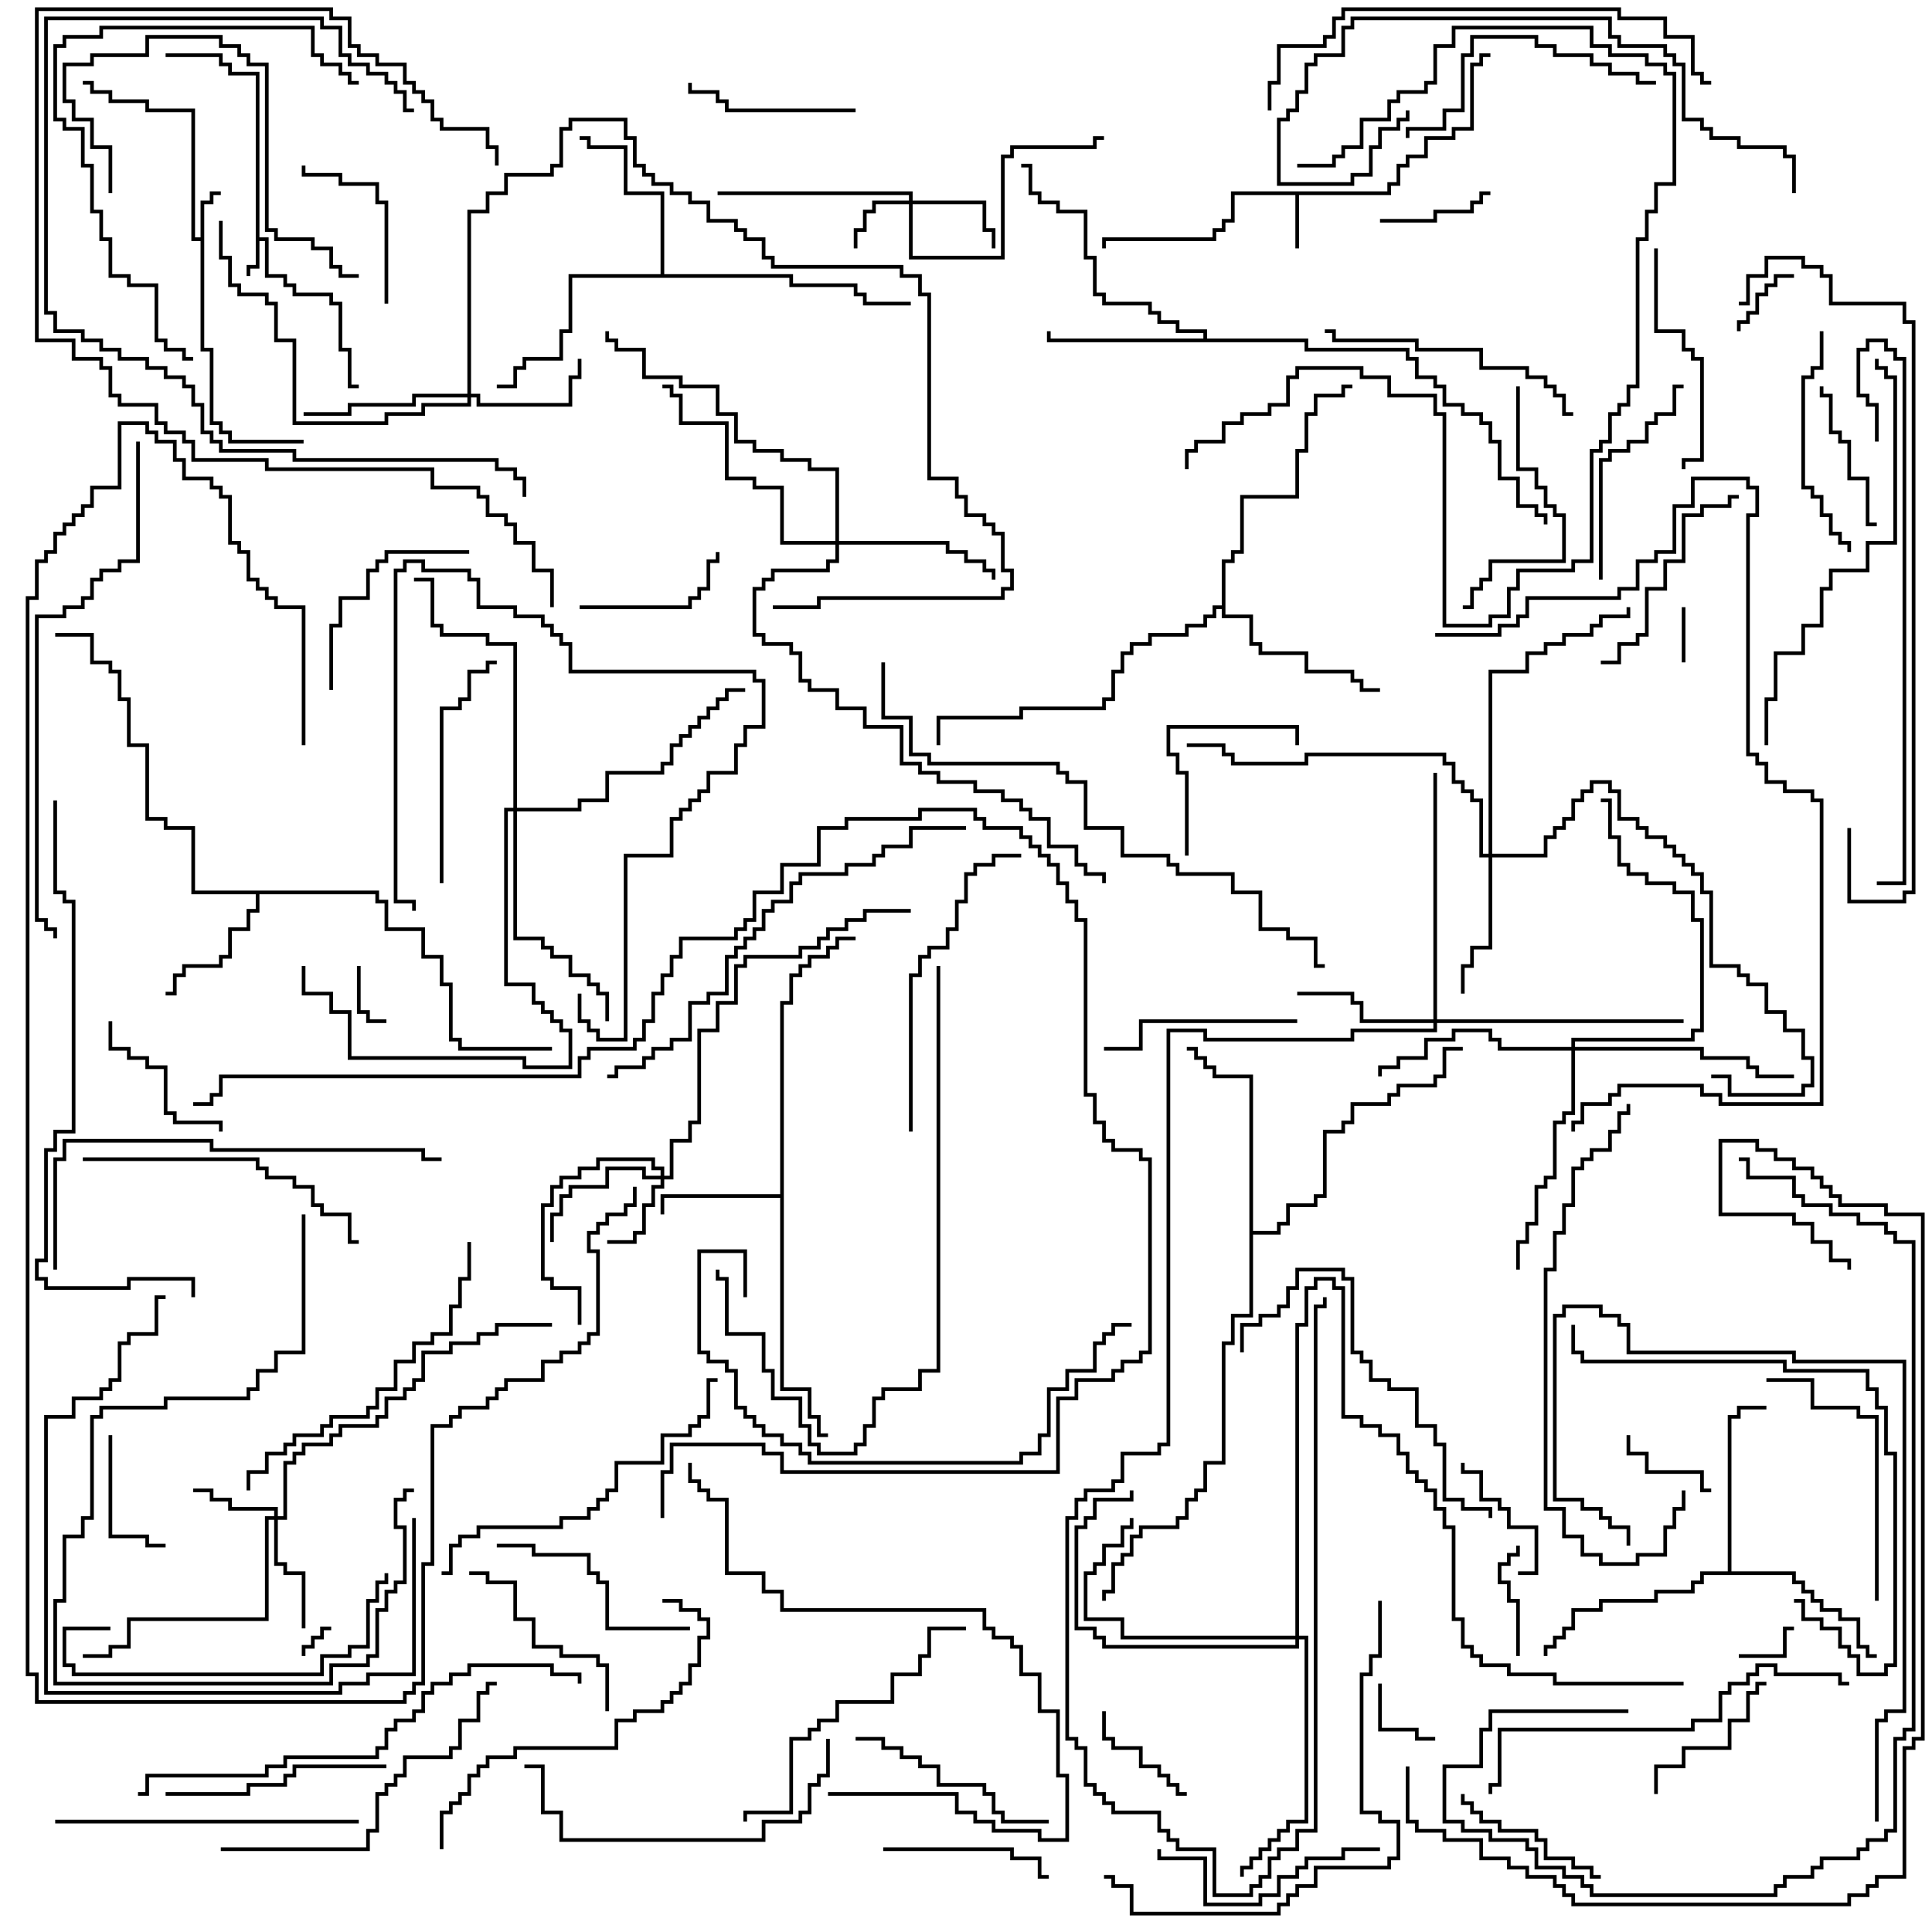 <svg version="1.1" width="105" height="105" xmlns="http://www.w3.org/2000/svg"><path d="M13.9,4.1L12.4,4.1L12.4,3.6L11.9,3.6L11.9,3.1L9,3.1L9,2.9L12.1,2.9L12.1,3.4L12.6,3.4L12.6,3.9L14.1,3.9L14.1,12.9L14.6,12.9L14.6,14.9L15.6,14.9L15.6,15.4L16.1,15.4L16.1,15.9L18.1,15.9L18.1,16.4L18.6,16.4L18.6,18.9L19.1,18.9L19.1,20.9L19.5,20.9L19.5,21.1L18.9,21.1L18.9,19.1L18.4,19.1L18.4,16.6L17.9,16.6L17.9,16.1L15.9,16.1L15.9,15.6L15.4,15.6L15.4,15.1L14.4,15.1L14.4,13.1L14.1,13.1L14.1,14.6L13.6,14.6L13.6,15L13.4,15L13.4,14.4L13.9,14.4z" stroke="none"/><path d="M10.9,12.9L10.9,10.9L11.4,10.9L11.4,10.4L12,10.4L12,10.6L11.6,10.6L11.6,11.1L11.1,11.1L11.1,18.9L11.6,18.9L11.6,22.9L12.1,22.9L12.1,23.4L12.6,23.4L12.6,23.9L16.5,23.9L16.5,24.1L12.4,24.1L12.4,23.6L11.9,23.6L11.9,23.1L11.4,23.1L11.4,19.1L10.9,19.1L10.9,13.1L10.4,13.1L10.4,6.1L7.9,6.1L7.9,5.6L5.9,5.6L5.9,5.1L4.9,5.1L4.9,4.6L4.5,4.6L4.5,4.4L5.1,4.4L5.1,4.9L6.1,4.9L6.1,5.4L8.1,5.4L8.1,5.9L10.6,5.9L10.6,12.9z" stroke="none"/><path d="M75.4,10.4L75.4,9.9L75.9,9.9L75.9,8.9L76.4,8.9L76.4,8.4L77.4,8.4L77.4,7.4L78.9,7.4L78.9,6.9L79.9,6.9L79.9,3.4L80.4,3.4L80.4,2.9L81,2.9L81,3.1L80.6,3.1L80.6,3.6L80.1,3.6L80.1,7.1L79.1,7.1L79.1,7.6L77.6,7.6L77.6,8.6L76.6,8.6L76.6,9.1L76.1,9.1L76.1,10.1L75.6,10.1L75.6,10.6L70.6,10.6L70.6,13.5L70.4,13.5L70.4,10.6L67.1,10.6L67.1,12.1L66.6,12.1L66.6,12.6L66.1,12.6L66.1,13.1L60.1,13.1L60.1,13.5L59.9,13.5L59.9,12.9L65.9,12.9L65.9,12.4L66.4,12.4L66.4,11.9L66.9,11.9L66.9,10.4z" stroke="none"/><path d="M42.4,64.9L42.4,54.4L42.9,54.4L42.9,52.9L43.4,52.9L43.4,52.4L43.9,52.4L43.9,51.9L44.9,51.9L44.9,51.4L45.4,51.4L45.4,50.9L46.5,50.9L46.5,51.1L45.6,51.1L45.6,51.6L45.1,51.6L45.1,52.1L44.1,52.1L44.1,52.6L43.6,52.6L43.6,53.1L43.1,53.1L43.1,54.6L42.6,54.6L42.6,75.4L44.1,75.4L44.1,76.9L44.6,76.9L44.6,77.9L45,77.9L45,78.1L44.4,78.1L44.4,77.1L43.9,77.1L43.9,75.6L42.4,75.6L42.4,65.1L36.1,65.1L36.1,66L35.9,66L35.9,64.9z" stroke="none"/><path d="M20.6,48.4L20.6,48.9L21.1,48.9L21.1,50.4L23.1,50.4L23.1,51.9L24.1,51.9L24.1,53.4L24.6,53.4L24.6,56.4L25.1,56.4L25.1,56.9L30,56.9L30,57.1L24.9,57.1L24.9,56.6L24.4,56.6L24.4,53.6L23.9,53.6L23.9,52.1L22.9,52.1L22.9,50.6L20.9,50.6L20.9,49.1L20.4,49.1L20.4,48.6L14.1,48.6L14.1,49.6L13.6,49.6L13.6,50.6L12.6,50.6L12.6,52.1L12.1,52.1L12.1,52.6L10.1,52.6L10.1,53.1L9.6,53.1L9.6,54.1L9,54.1L9,53.9L9.4,53.9L9.4,52.9L9.9,52.9L9.9,52.4L11.9,52.4L11.9,51.9L12.4,51.9L12.4,50.4L13.4,50.4L13.4,49.4L13.9,49.4L13.9,48.6L10.4,48.6L10.4,45.1L8.9,45.1L8.9,44.6L7.9,44.6L7.9,40.6L6.9,40.6L6.9,38.1L6.4,38.1L6.4,36.6L5.9,36.6L5.9,36.1L4.9,36.1L4.9,34.6L3,34.6L3,34.4L5.1,34.4L5.1,35.9L6.1,35.9L6.1,36.4L6.6,36.4L6.6,37.9L7.1,37.9L7.1,40.4L8.1,40.4L8.1,44.4L9.1,44.4L9.1,44.9L10.6,44.9L10.6,48.4z" stroke="none"/><path d="M65.4,18.4L65.4,18.1L63.9,18.1L63.9,17.6L62.9,17.6L62.9,17.1L62.4,17.1L62.4,16.6L59.9,16.6L59.9,16.1L59.4,16.1L59.4,14.1L58.9,14.1L58.9,11.6L57.4,11.6L57.4,11.1L56.4,11.1L56.4,10.6L55.9,10.6L55.9,9.1L55.5,9.1L55.5,8.9L56.1,8.9L56.1,10.4L56.6,10.4L56.6,10.9L57.6,10.9L57.6,11.4L59.1,11.4L59.1,13.9L59.6,13.9L59.6,15.9L60.1,15.9L60.1,16.4L62.6,16.4L62.6,16.9L63.1,16.9L63.1,17.4L64.1,17.4L64.1,17.9L65.6,17.9L65.6,18.4L71.1,18.4L71.1,18.9L76.6,18.9L76.6,19.4L77.1,19.4L77.1,20.4L78.1,20.4L78.1,20.9L78.6,20.9L78.6,21.9L79.6,21.9L79.6,22.4L80.6,22.4L80.6,22.9L81.1,22.9L81.1,23.9L81.6,23.9L81.6,25.9L82.6,25.9L82.6,27.4L83.6,27.4L83.6,27.9L84.1,27.9L84.1,28.5L83.9,28.5L83.9,28.1L83.4,28.1L83.4,27.6L82.4,27.6L82.4,26.1L81.4,26.1L81.4,24.1L80.9,24.1L80.9,23.1L80.4,23.1L80.4,22.6L79.4,22.6L79.4,22.1L78.4,22.1L78.4,21.1L77.9,21.1L77.9,20.6L76.9,20.6L76.9,19.6L76.4,19.6L76.4,19.1L70.9,19.1L70.9,18.6L56.9,18.6L56.9,18L57.1,18L57.1,18.4z" stroke="none"/><path d="M35.9,14.9L35.9,10.6L33.9,10.6L33.9,8.1L31.9,8.1L31.9,7.6L31.5,7.6L31.5,7.4L32.1,7.4L32.1,7.9L34.1,7.9L34.1,10.4L36.1,10.4L36.1,14.9L43.1,14.9L43.1,15.4L46.6,15.4L46.6,15.9L47.1,15.9L47.1,16.4L49.5,16.4L49.5,16.6L46.9,16.6L46.9,16.1L46.4,16.1L46.4,15.6L42.9,15.6L42.9,15.1L31.1,15.1L31.1,18.1L30.6,18.1L30.6,19.6L28.6,19.6L28.6,20.1L28.1,20.1L28.1,21.1L27,21.1L27,20.9L27.9,20.9L27.9,19.9L28.4,19.9L28.4,19.4L30.4,19.4L30.4,17.9L30.9,17.9L30.9,14.9z" stroke="none"/><path d="M93.9,85.4L93.9,76.9L94.4,76.9L94.4,76.4L96,76.4L96,76.6L94.6,76.6L94.6,77.1L94.1,77.1L94.1,85.4L97.6,85.4L97.6,85.9L98.1,85.9L98.1,86.4L98.6,86.4L98.6,86.9L99.1,86.9L99.1,87.4L100.1,87.4L100.1,87.9L101.1,87.9L101.1,89.4L101.6,89.4L101.6,89.9L102,89.9L102,90.1L101.4,90.1L101.4,89.6L100.9,89.6L100.9,88.1L99.9,88.1L99.9,87.6L98.9,87.6L98.9,87.1L98.4,87.1L98.4,86.6L97.9,86.6L97.9,86.1L97.4,86.1L97.4,85.6L92.6,85.6L92.6,86.1L92.1,86.1L92.1,86.6L90.1,86.6L90.1,87.1L87.1,87.1L87.1,87.6L85.6,87.6L85.6,88.6L85.1,88.6L85.1,89.1L84.6,89.1L84.6,89.6L84.1,89.6L84.1,90L83.9,90L83.9,89.4L84.4,89.4L84.4,88.9L84.9,88.9L84.9,88.4L85.4,88.4L85.4,87.4L86.9,87.4L86.9,86.9L89.9,86.9L89.9,86.4L91.9,86.4L91.9,85.9L92.4,85.9L92.4,85.4z" stroke="none"/><path d="M66.4,32.9L66.4,30.4L66.9,30.4L66.9,29.9L67.4,29.9L67.4,26.9L70.4,26.9L70.4,24.4L70.9,24.4L70.9,22.4L71.4,22.4L71.4,21.4L72.9,21.4L72.9,20.9L73.5,20.9L73.5,21.1L73.1,21.1L73.1,21.6L71.6,21.6L71.6,22.6L71.1,22.6L71.1,24.6L70.6,24.6L70.6,27.1L67.6,27.1L67.6,30.1L67.1,30.1L67.1,30.6L66.6,30.6L66.6,33.4L68.1,33.4L68.1,34.9L68.6,34.9L68.6,35.4L71.1,35.4L71.1,36.4L73.6,36.4L73.6,36.9L74.1,36.9L74.1,37.4L75,37.4L75,37.6L73.9,37.6L73.9,37.1L73.4,37.1L73.4,36.6L70.9,36.6L70.9,35.6L68.4,35.6L68.4,35.1L67.9,35.1L67.9,33.6L66.4,33.6L66.4,33.1L66.1,33.1L66.1,33.6L65.6,33.6L65.6,34.1L64.6,34.1L64.6,34.6L62.6,34.6L62.6,35.1L61.6,35.1L61.6,35.6L61.1,35.6L61.1,36.6L60.6,36.6L60.6,38.1L60.1,38.1L60.1,38.6L55.6,38.6L55.6,39.1L51.1,39.1L51.1,40.5L50.9,40.5L50.9,38.9L55.4,38.9L55.4,38.4L59.9,38.4L59.9,37.9L60.4,37.9L60.4,36.4L60.9,36.4L60.9,35.4L61.4,35.4L61.4,34.9L62.4,34.9L62.4,34.4L64.4,34.4L64.4,33.9L65.4,33.9L65.4,33.4L65.9,33.4L65.9,32.9z" stroke="none"/><path d="M67.9,58.6L65.9,58.6L65.9,58.1L65.4,58.1L65.4,57.6L64.9,57.6L64.9,57.1L64.5,57.1L64.5,56.9L65.1,56.9L65.1,57.4L65.6,57.4L65.6,57.9L66.1,57.9L66.1,58.4L68.1,58.4L68.1,66.9L69.4,66.9L69.4,66.4L69.9,66.4L69.9,65.4L71.4,65.4L71.4,64.9L71.9,64.9L71.9,61.4L72.9,61.4L72.9,60.9L73.4,60.9L73.4,59.9L75.4,59.9L75.4,59.4L75.9,59.4L75.9,58.9L77.9,58.9L77.9,58.4L78.4,58.4L78.4,56.9L79.5,56.9L79.5,57.1L78.6,57.1L78.6,58.6L78.1,58.6L78.1,59.1L76.1,59.1L76.1,59.6L75.6,59.6L75.6,60.1L73.6,60.1L73.6,61.1L73.1,61.1L73.1,61.6L72.1,61.6L72.1,65.1L71.6,65.1L71.6,65.6L70.1,65.6L70.1,66.6L69.6,66.6L69.6,67.1L68.1,67.1L68.1,71.6L67.1,71.6L67.1,73.1L66.6,73.1L66.6,79.6L65.6,79.6L65.6,81.1L65.1,81.1L65.1,81.6L64.6,81.6L64.6,82.6L64.1,82.6L64.1,83.1L62.1,83.1L62.1,83.6L61.6,83.6L61.6,84.6L61.1,84.6L61.1,85.1L60.6,85.1L60.6,86.6L60.1,86.6L60.1,87L59.9,87L59.9,86.4L60.4,86.4L60.4,84.9L60.9,84.9L60.9,84.4L61.4,84.4L61.4,83.4L61.9,83.4L61.9,82.9L63.9,82.9L63.9,82.4L64.4,82.4L64.4,81.4L64.9,81.4L64.9,80.9L65.4,80.9L65.4,79.4L66.4,79.4L66.4,72.9L66.9,72.9L66.9,71.4L67.9,71.4z" stroke="none"/><path d="M49.4,10.9L49.4,10.6L39,10.6L39,10.4L49.6,10.4L49.6,10.9L53.6,10.9L53.6,12.4L54.1,12.4L54.1,13.5L53.9,13.5L53.9,12.6L53.4,12.6L53.4,11.1L49.6,11.1L49.6,13.9L54.4,13.9L54.4,8.4L54.9,8.4L54.9,7.9L59.4,7.9L59.4,7.4L60,7.4L60,7.6L59.6,7.6L59.6,8.1L55.1,8.1L55.1,8.6L54.6,8.6L54.6,14.1L49.4,14.1L49.4,11.1L47.6,11.1L47.6,11.6L47.1,11.6L47.1,12.6L46.6,12.6L46.6,13.5L46.4,13.5L46.4,12.4L46.9,12.4L46.9,11.4L47.4,11.4L47.4,10.9z" stroke="none"/><path d="M35.9,63.9L35.9,63.6L35.4,63.6L35.4,63.1L32.6,63.1L32.6,63.6L31.6,63.6L31.6,64.1L30.6,64.1L30.6,64.6L30.1,64.6L30.1,65.6L29.6,65.6L29.6,69.4L30.1,69.4L30.1,69.9L31.6,69.9L31.6,72L31.4,72L31.4,70.1L29.9,70.1L29.9,69.6L29.4,69.6L29.4,65.4L29.9,65.4L29.9,64.4L30.4,64.4L30.4,63.9L31.4,63.9L31.4,63.4L32.4,63.4L32.4,62.9L35.6,62.9L35.6,63.4L36.1,63.4L36.1,63.9L36.4,63.9L36.4,61.9L37.4,61.9L37.4,60.9L37.9,60.9L37.9,55.9L38.9,55.9L38.9,54.4L39.9,54.4L39.9,52.4L40.4,52.4L40.4,51.9L43.4,51.9L43.4,51.4L44.4,51.4L44.4,50.9L44.9,50.9L44.9,50.4L45.9,50.4L45.9,49.9L46.9,49.9L46.9,49.4L49.5,49.4L49.5,49.6L47.1,49.6L47.1,50.1L46.1,50.1L46.1,50.6L45.1,50.6L45.1,51.1L44.6,51.1L44.6,51.6L43.6,51.6L43.6,52.1L40.6,52.1L40.6,52.6L40.1,52.6L40.1,54.6L39.1,54.6L39.1,56.1L38.1,56.1L38.1,61.1L37.6,61.1L37.6,62.1L36.6,62.1L36.6,64.1L36.1,64.1L36.1,64.6L35.6,64.6L35.6,65.6L35.1,65.6L35.1,67.1L34.6,67.1L34.6,67.6L33,67.6L33,67.4L34.4,67.4L34.4,66.9L34.9,66.9L34.9,65.4L35.4,65.4L35.4,64.4L35.9,64.4L35.9,64.1L34.9,64.1L34.9,63.6L33.1,63.6L33.1,64.6L31.1,64.6L31.1,65.1L30.6,65.1L30.6,66.1L30.1,66.1L30.1,67.5L29.9,67.5L29.9,65.9L30.4,65.9L30.4,64.9L30.9,64.9L30.9,64.4L32.9,64.4L32.9,63.4L35.1,63.4L35.1,63.9z" stroke="none"/><path d="M14.9,82.4L14.9,82.1L12.4,82.1L12.4,81.6L11.4,81.6L11.4,81.1L10.5,81.1L10.5,80.9L11.6,80.9L11.6,81.4L12.6,81.4L12.6,81.9L15.1,81.9L15.1,82.4L15.4,82.4L15.4,79.4L15.9,79.4L15.9,78.9L16.4,78.9L16.4,78.4L17.9,78.4L17.9,77.9L18.4,77.9L18.4,77.4L20.4,77.4L20.4,76.9L20.9,76.9L20.9,75.9L21.9,75.9L21.9,75.4L22.4,75.4L22.4,74.9L22.9,74.9L22.9,73.4L24.4,73.4L24.4,72.9L25.9,72.9L25.9,72.4L26.9,72.4L26.9,71.9L30,71.9L30,72.1L27.1,72.1L27.1,72.6L26.1,72.6L26.1,73.1L24.6,73.1L24.6,73.6L23.1,73.6L23.1,75.1L22.6,75.1L22.6,75.6L22.1,75.6L22.1,76.1L21.1,76.1L21.1,77.1L20.6,77.1L20.6,77.6L18.6,77.6L18.6,78.1L18.1,78.1L18.1,78.6L16.6,78.6L16.6,79.1L16.1,79.1L16.1,79.6L15.6,79.6L15.6,82.6L15.1,82.6L15.1,84.9L15.6,84.9L15.6,85.4L16.6,85.4L16.6,88.5L16.4,88.5L16.4,85.6L15.4,85.6L15.4,85.1L14.9,85.1L14.9,82.6L14.6,82.6L14.6,88.1L7.1,88.1L7.1,89.6L6.1,89.6L6.1,90.1L4.5,90.1L4.5,89.9L5.9,89.9L5.9,89.4L6.9,89.4L6.9,87.9L14.4,87.9L14.4,82.4z" stroke="none"/><path d="M25.4,21.4L25.4,11.4L26.4,11.4L26.4,10.4L27.4,10.4L27.4,9.4L29.9,9.4L29.9,8.9L30.4,8.9L30.4,6.9L30.9,6.9L30.9,6.4L34.1,6.4L34.1,7.4L34.6,7.4L34.6,8.9L35.1,8.9L35.1,9.4L35.6,9.4L35.6,9.9L36.6,9.9L36.6,10.4L37.6,10.4L37.6,10.9L38.6,10.9L38.6,11.9L40.1,11.9L40.1,12.4L40.6,12.4L40.6,12.9L41.6,12.9L41.6,13.9L42.1,13.9L42.1,14.4L49.1,14.4L49.1,14.9L50.1,14.9L50.1,15.9L50.6,15.9L50.6,25.9L52.1,25.9L52.1,26.9L52.6,26.9L52.6,27.9L53.6,27.9L53.6,28.4L54.1,28.4L54.1,28.9L54.6,28.9L54.6,30.9L55.1,30.9L55.1,32.1L54.6,32.1L54.6,32.6L44.6,32.6L44.6,33.1L42,33.1L42,32.9L44.4,32.9L44.4,32.4L54.4,32.4L54.4,31.9L54.9,31.9L54.9,31.1L54.4,31.1L54.4,29.1L53.9,29.1L53.9,28.6L53.4,28.6L53.4,28.1L52.4,28.1L52.4,27.1L51.9,27.1L51.9,26.1L50.4,26.1L50.4,16.1L49.9,16.1L49.9,15.1L48.9,15.1L48.9,14.6L41.9,14.6L41.9,14.1L41.4,14.1L41.4,13.1L40.4,13.1L40.4,12.6L39.9,12.6L39.9,12.1L38.4,12.1L38.4,11.1L37.4,11.1L37.4,10.6L36.4,10.6L36.4,10.1L35.4,10.1L35.4,9.6L34.9,9.6L34.9,9.1L34.4,9.1L34.4,7.6L33.9,7.6L33.9,6.6L31.1,6.6L31.1,7.1L30.6,7.1L30.6,9.1L30.1,9.1L30.1,9.6L27.6,9.6L27.6,10.6L26.6,10.6L26.6,11.6L25.6,11.6L25.6,21.4L26.1,21.4L26.1,21.9L30.9,21.9L30.9,20.4L31.4,20.4L31.4,19.5L31.6,19.5L31.6,20.6L31.1,20.6L31.1,22.1L25.9,22.1L25.9,21.6L25.6,21.6L25.6,22.1L23.1,22.1L23.1,22.6L21.1,22.6L21.1,23.1L15.9,23.1L15.9,18.6L14.9,18.6L14.9,16.6L14.4,16.6L14.4,16.1L12.9,16.1L12.9,15.6L12.4,15.6L12.4,14.1L11.9,14.1L11.9,12L12.1,12L12.1,13.9L12.6,13.9L12.6,15.4L13.1,15.4L13.1,15.9L14.6,15.9L14.6,16.4L15.1,16.4L15.1,18.4L16.1,18.4L16.1,22.9L20.9,22.9L20.9,22.4L22.9,22.4L22.9,21.9L25.4,21.9L25.4,21.6L22.6,21.6L22.6,22.1L19.1,22.1L19.1,22.6L16.5,22.6L16.5,22.4L18.9,22.4L18.9,21.9L22.4,21.9L22.4,21.4z" stroke="none"/><path d="M80.9,46.4L80.9,36.4L82.9,36.4L82.9,35.4L83.9,35.4L83.9,34.9L84.9,34.9L84.9,34.4L86.4,34.4L86.4,33.9L86.9,33.9L86.9,33.4L88.4,33.4L88.4,33L88.6,33L88.6,33.6L87.1,33.6L87.1,34.1L86.6,34.1L86.6,34.6L85.1,34.6L85.1,35.1L84.1,35.1L84.1,35.6L83.1,35.6L83.1,36.6L81.1,36.6L81.1,46.4L83.9,46.4L83.9,45.4L84.4,45.4L84.4,44.9L84.9,44.9L84.9,44.4L85.4,44.4L85.4,43.4L85.9,43.4L85.9,42.9L86.4,42.9L86.4,42.4L87.6,42.4L87.6,42.9L88.1,42.9L88.1,44.4L89.1,44.4L89.1,44.9L89.6,44.9L89.6,45.4L90.6,45.4L90.6,45.9L91.1,45.9L91.1,46.4L91.6,46.4L91.6,46.9L92.1,46.9L92.1,47.4L92.6,47.4L92.6,48.4L93.1,48.4L93.1,52.4L94.6,52.4L94.6,52.9L95.1,52.9L95.1,53.4L96.1,53.4L96.1,54.9L97.1,54.9L97.1,55.9L98.1,55.9L98.1,57.4L98.6,57.4L98.6,59.1L98.1,59.1L98.1,59.6L93.9,59.6L93.9,58.6L93,58.6L93,58.4L94.1,58.4L94.1,59.4L97.9,59.4L97.9,58.9L98.4,58.9L98.4,57.6L97.9,57.6L97.9,56.1L96.9,56.1L96.9,55.1L95.9,55.1L95.9,53.6L94.9,53.6L94.9,53.1L94.4,53.1L94.4,52.6L92.9,52.6L92.9,48.6L92.4,48.6L92.4,47.6L91.9,47.6L91.9,47.1L91.4,47.1L91.4,46.6L90.9,46.6L90.9,46.1L90.4,46.1L90.4,45.6L89.4,45.6L89.4,45.1L88.9,45.1L88.9,44.6L87.9,44.6L87.9,43.1L87.4,43.1L87.4,42.6L86.6,42.6L86.6,43.1L86.1,43.1L86.1,43.6L85.6,43.6L85.6,44.6L85.1,44.6L85.1,45.1L84.6,45.1L84.6,45.6L84.1,45.6L84.1,46.6L81.1,46.6L81.1,51.6L80.1,51.6L80.1,52.6L79.6,52.6L79.6,54L79.4,54L79.4,52.4L79.9,52.4L79.9,51.4L80.9,51.4L80.9,46.6L80.4,46.6L80.4,43.6L79.9,43.6L79.9,43.1L79.4,43.1L79.4,42.6L78.9,42.6L78.9,41.6L78.4,41.6L78.4,41.1L71.1,41.1L71.1,41.6L66.9,41.6L66.9,41.1L66.4,41.1L66.4,40.6L64.5,40.6L64.5,40.4L66.6,40.4L66.6,40.9L67.1,40.9L67.1,41.4L70.9,41.4L70.9,40.9L78.6,40.9L78.6,41.4L79.1,41.4L79.1,42.4L79.6,42.4L79.6,42.9L80.1,42.9L80.1,43.4L80.6,43.4L80.6,46.4z" stroke="none"/><path d="M77.9,55.4L77.9,42L78.1,42L78.1,55.4L91.5,55.4L91.5,55.6L78.1,55.6L78.1,56.1L73.6,56.1L73.6,56.6L65.4,56.6L65.4,56.1L63.6,56.1L63.6,78.6L63.1,78.6L63.1,79.1L61.1,79.1L61.1,80.6L60.6,80.6L60.6,81.1L59.1,81.1L59.1,81.6L58.6,81.6L58.6,82.6L58.1,82.6L58.1,94.4L58.6,94.4L58.6,94.9L59.1,94.9L59.1,96.9L59.6,96.9L59.6,97.4L60.1,97.4L60.1,97.9L60.6,97.9L60.6,98.4L63.1,98.4L63.1,99.4L63.6,99.4L63.6,99.9L64.1,99.9L64.1,100.4L66.1,100.4L66.1,102.9L67.9,102.9L67.9,102.4L68.4,102.4L68.4,101.9L68.9,101.9L68.9,100.9L69.4,100.9L69.4,100.4L70.4,100.4L70.4,99.4L71.4,99.4L71.4,70.9L71.9,70.9L71.9,70.5L72.1,70.5L72.1,71.1L71.6,71.1L71.6,99.6L70.6,99.6L70.6,100.6L69.6,100.6L69.6,101.1L69.1,101.1L69.1,102.1L68.6,102.1L68.6,102.6L68.1,102.6L68.1,103.1L65.9,103.1L65.9,100.6L63.9,100.6L63.9,100.1L63.4,100.1L63.4,99.6L62.9,99.6L62.9,98.6L60.4,98.6L60.4,98.1L59.9,98.1L59.9,97.6L59.4,97.6L59.4,97.1L58.9,97.1L58.9,95.1L58.4,95.1L58.4,94.6L57.9,94.6L57.9,82.4L58.4,82.4L58.4,81.4L58.9,81.4L58.9,80.9L60.4,80.9L60.4,80.4L60.9,80.4L60.9,78.9L62.9,78.9L62.9,78.4L63.4,78.4L63.4,55.9L65.6,55.9L65.6,56.4L73.4,56.4L73.4,55.9L77.9,55.9L77.9,55.6L73.9,55.6L73.9,54.6L73.4,54.6L73.4,54.1L70.5,54.1L70.5,53.9L73.6,53.9L73.6,54.4L74.1,54.4L74.1,55.4z" stroke="none"/><path d="M45.4,29.4L45.4,25.6L43.9,25.6L43.9,25.1L42.4,25.1L42.4,24.6L40.9,24.6L40.9,24.1L39.9,24.1L39.9,22.6L38.9,22.6L38.9,21.1L36.9,21.1L36.9,20.6L34.9,20.6L34.9,19.1L33.4,19.1L33.4,18.6L32.9,18.6L32.9,18L33.1,18L33.1,18.4L33.6,18.4L33.6,18.9L35.1,18.9L35.1,20.4L37.1,20.4L37.1,20.9L39.1,20.9L39.1,22.4L40.1,22.4L40.1,23.9L41.1,23.9L41.1,24.4L42.6,24.4L42.6,24.9L44.1,24.9L44.1,25.4L45.6,25.4L45.6,29.4L51.6,29.4L51.6,29.9L52.6,29.9L52.6,30.4L53.6,30.4L53.6,30.9L54.1,30.9L54.1,31.5L53.9,31.5L53.9,31.1L53.4,31.1L53.4,30.6L52.4,30.6L52.4,30.1L51.4,30.1L51.4,29.6L45.6,29.6L45.6,30.6L45.1,30.6L45.1,31.1L42.1,31.1L42.1,31.6L41.6,31.6L41.6,32.1L41.1,32.1L41.1,34.4L41.6,34.4L41.6,34.9L43.1,34.9L43.1,35.4L43.6,35.4L43.6,36.9L44.1,36.9L44.1,37.4L45.6,37.4L45.6,38.4L47.1,38.4L47.1,39.4L49.1,39.4L49.1,41.4L50.1,41.4L50.1,41.9L51.1,41.9L51.1,42.4L53.1,42.4L53.1,42.9L54.6,42.9L54.6,43.4L55.6,43.4L55.6,43.9L56.1,43.9L56.1,44.4L57.1,44.4L57.1,45.9L58.6,45.9L58.6,46.9L59.1,46.9L59.1,47.4L60.1,47.4L60.1,48L59.9,48L59.9,47.6L58.9,47.6L58.9,47.1L58.4,47.1L58.4,46.1L56.9,46.1L56.9,44.6L55.9,44.6L55.9,44.1L55.4,44.1L55.4,43.6L54.4,43.6L54.4,43.1L52.9,43.1L52.9,42.6L50.9,42.6L50.9,42.1L49.9,42.1L49.9,41.6L48.9,41.6L48.9,39.6L46.9,39.6L46.9,38.6L45.4,38.6L45.4,37.6L43.9,37.6L43.9,37.1L43.4,37.1L43.4,35.6L42.9,35.6L42.9,35.1L41.4,35.1L41.4,34.6L40.9,34.6L40.9,31.9L41.4,31.9L41.4,31.4L41.9,31.4L41.9,30.9L44.9,30.9L44.9,30.4L45.4,30.4L45.4,29.6L42.4,29.6L42.4,26.6L40.9,26.6L40.9,26.1L39.4,26.1L39.4,23.1L36.9,23.1L36.9,21.6L36.4,21.6L36.4,21.1L36,21.1L36,20.9L36.6,20.9L36.6,21.4L37.1,21.4L37.1,22.9L39.6,22.9L39.6,25.9L41.1,25.9L41.1,26.4L42.6,26.4L42.6,29.4z" stroke="none"/><path d="M85.4,56.9L85.4,56.4L91.9,56.4L91.9,55.9L92.4,55.9L92.4,50.1L91.9,50.1L91.9,48.6L90.9,48.6L90.9,48.1L89.4,48.1L89.4,47.6L88.4,47.6L88.4,47.1L87.9,47.1L87.9,45.6L87.4,45.6L87.4,43.6L87,43.6L87,43.4L87.6,43.4L87.6,45.4L88.1,45.4L88.1,46.9L88.6,46.9L88.6,47.4L89.6,47.4L89.6,47.9L91.1,47.9L91.1,48.4L92.1,48.4L92.1,49.9L92.6,49.9L92.6,56.1L92.1,56.1L92.1,56.6L85.6,56.6L85.6,56.9L92.6,56.9L92.6,57.4L95.1,57.4L95.1,57.9L95.6,57.9L95.6,58.4L97.5,58.4L97.5,58.6L95.4,58.6L95.4,58.1L94.9,58.1L94.9,57.6L92.4,57.6L92.4,57.1L85.6,57.1L85.6,60.6L85.1,60.6L85.1,61.1L84.6,61.1L84.6,64.1L84.1,64.1L84.1,64.6L83.6,64.6L83.6,66.6L83.1,66.6L83.1,67.6L82.6,67.6L82.6,69L82.4,69L82.4,67.4L82.9,67.4L82.9,66.4L83.4,66.4L83.4,64.4L83.9,64.4L83.9,63.9L84.4,63.9L84.4,60.9L84.9,60.9L84.9,60.4L85.4,60.4L85.4,57.1L81.4,57.1L81.4,56.6L80.9,56.6L80.9,56.1L79.1,56.1L79.1,56.6L77.6,56.6L77.6,57.6L76.1,57.6L76.1,58.1L75.1,58.1L75.1,58.5L74.9,58.5L74.9,57.9L75.9,57.9L75.9,57.4L77.4,57.4L77.4,56.4L78.9,56.4L78.9,55.9L81.1,55.9L81.1,56.4L81.6,56.4L81.6,56.9z" stroke="none"/><path d="M70.4,88.9L70.4,71.9L70.9,71.9L70.9,69.9L71.4,69.9L71.4,69.4L72.6,69.4L72.6,69.9L73.1,69.9L73.1,76.9L74.1,76.9L74.1,77.4L75.1,77.4L75.1,77.9L76.1,77.9L76.1,78.9L76.6,78.9L76.6,79.9L77.1,79.9L77.1,80.4L77.6,80.4L77.6,80.9L78.1,80.9L78.1,81.9L78.6,81.9L78.6,82.9L79.1,82.9L79.1,87.9L79.6,87.9L79.6,89.4L80.1,89.4L80.1,89.9L80.6,89.9L80.6,90.4L82.1,90.4L82.1,90.9L84.6,90.9L84.6,91.4L91.5,91.4L91.5,91.6L84.4,91.6L84.4,91.1L81.9,91.1L81.9,90.6L80.4,90.6L80.4,90.1L79.9,90.1L79.9,89.6L79.4,89.6L79.4,88.1L78.9,88.1L78.9,83.1L78.4,83.1L78.4,82.1L77.9,82.1L77.9,81.1L77.4,81.1L77.4,80.6L76.9,80.6L76.9,80.1L76.4,80.1L76.4,79.1L75.9,79.1L75.9,78.1L74.9,78.1L74.9,77.6L73.9,77.6L73.9,77.1L72.9,77.1L72.9,70.1L72.4,70.1L72.4,69.6L71.6,69.6L71.6,70.1L71.1,70.1L71.1,72.1L70.6,72.1L70.6,88.9L71.1,88.9L71.1,99.1L70.1,99.1L70.1,99.6L69.6,99.6L69.6,100.1L69.1,100.1L69.1,100.6L68.6,100.6L68.6,101.1L68.1,101.1L68.1,101.6L67.6,101.6L67.6,102L67.4,102L67.4,101.4L67.9,101.4L67.9,100.9L68.4,100.9L68.4,100.4L68.9,100.4L68.9,99.9L69.4,99.9L69.4,99.4L69.9,99.4L69.9,98.9L70.9,98.9L70.9,89.1L70.6,89.1L70.6,89.6L59.9,89.6L59.9,89.1L59.4,89.1L59.4,88.6L58.4,88.6L58.4,82.9L58.9,82.9L58.9,82.4L59.4,82.4L59.4,81.4L61.4,81.4L61.4,81L61.6,81L61.6,81.6L59.6,81.6L59.6,82.6L59.1,82.6L59.1,83.1L58.6,83.1L58.6,88.4L59.6,88.4L59.6,88.9L60.1,88.9L60.1,89.4L70.4,89.4L70.4,89.1L60.9,89.1L60.9,88.1L58.9,88.1L58.9,85.4L59.4,85.4L59.4,84.9L59.9,84.9L59.9,83.9L60.9,83.9L60.9,82.9L61.4,82.9L61.4,82.5L61.6,82.5L61.6,83.1L61.1,83.1L61.1,84.1L60.1,84.1L60.1,85.1L59.6,85.1L59.6,85.6L59.1,85.6L59.1,87.9L61.1,87.9L61.1,88.9z" stroke="none"/><path d="M27.9,43.9L27.9,35.1L26.4,35.1L26.4,34.6L23.9,34.6L23.9,34.1L23.4,34.1L23.4,31.6L22.5,31.6L22.5,31.4L23.6,31.4L23.6,33.9L24.1,33.9L24.1,34.4L26.6,34.4L26.6,34.9L28.1,34.9L28.1,43.9L31.4,43.9L31.4,43.4L32.9,43.4L32.9,41.9L35.9,41.9L35.9,41.4L36.4,41.4L36.4,40.4L36.9,40.4L36.9,39.9L37.4,39.9L37.4,39.4L37.9,39.4L37.9,38.9L38.4,38.9L38.4,38.4L38.9,38.4L38.9,37.9L39.4,37.9L39.4,37.4L40.5,37.4L40.5,37.6L39.6,37.6L39.6,38.1L39.1,38.1L39.1,38.6L38.6,38.6L38.6,39.1L38.1,39.1L38.1,39.6L37.6,39.6L37.6,40.1L37.1,40.1L37.1,40.6L36.6,40.6L36.6,41.6L36.1,41.6L36.1,42.1L33.1,42.1L33.1,43.6L31.6,43.6L31.6,44.1L28.1,44.1L28.1,50.9L29.6,50.9L29.6,51.4L30.1,51.4L30.1,51.9L31.1,51.9L31.1,52.9L32.1,52.9L32.1,53.4L32.6,53.4L32.6,53.9L33.1,53.9L33.1,55.5L32.9,55.5L32.9,54.1L32.4,54.1L32.4,53.6L31.9,53.6L31.9,53.1L30.9,53.1L30.9,52.1L29.9,52.1L29.9,51.6L29.4,51.6L29.4,51.1L27.9,51.1L27.9,44.1L27.6,44.1L27.6,53.4L29.1,53.4L29.1,54.4L29.6,54.4L29.6,54.9L30.1,54.9L30.1,55.4L30.6,55.4L30.6,55.9L31.1,55.9L31.1,58.1L28.4,58.1L28.4,57.6L18.9,57.6L18.9,55.1L17.9,55.1L17.9,54.1L16.4,54.1L16.4,52.5L16.6,52.5L16.6,53.9L18.1,53.9L18.1,54.9L19.1,54.9L19.1,57.4L28.6,57.4L28.6,57.9L30.9,57.9L30.9,56.1L30.4,56.1L30.4,55.6L29.9,55.6L29.9,55.1L29.4,55.1L29.4,54.6L28.9,54.6L28.9,53.6L27.4,53.6L27.4,43.9z" stroke="none"/><path d="M16.6,90L16.4,90L16.4,89.4L16.9,89.4L16.9,88.9L17.4,88.9L17.4,88.4L18,88.4L18,88.6L17.6,88.6L17.6,89.1L17.1,89.1L17.1,89.6L16.6,89.6z" stroke="none"/><path d="M91.4,33L91.6,33L91.6,36L91.4,36z" stroke="none"/><path d="M19.4,52.5L19.6,52.5L19.6,54.9L20.1,54.9L20.1,55.4L21,55.4L21,55.6L19.9,55.6L19.9,55.1L19.4,55.1z" stroke="none"/><path d="M94.5,90.1L94.5,89.9L96.9,89.9L96.9,88.4L97.5,88.4L97.5,88.6L97.1,88.6L97.1,90.1z" stroke="none"/><path d="M74.9,91.5L75.1,91.5L75.1,93.9L77.1,93.9L77.1,94.4L78,94.4L78,94.6L76.9,94.6L76.9,94.1L74.9,94.1z" stroke="none"/><path d="M94.6,18L94.4,18L94.4,17.4L94.9,17.4L94.9,16.9L95.4,16.9L95.4,15.9L95.9,15.9L95.9,15.4L96.4,15.4L96.4,14.9L97.5,14.9L97.5,15.1L96.6,15.1L96.6,15.6L96.1,15.6L96.1,16.1L95.6,16.1L95.6,17.1L95.1,17.1L95.1,17.6L94.6,17.6z" stroke="none"/><path d="M93,80.9L93,81.1L92.4,81.1L92.4,80.1L89.4,80.1L89.4,79.1L88.4,79.1L88.4,78L88.6,78L88.6,78.9L89.6,78.9L89.6,79.9L92.6,79.9L92.6,80.9z" stroke="none"/><path d="M82.6,90L82.4,90L82.4,87.1L81.9,87.1L81.9,86.1L81.4,86.1L81.4,84.9L81.9,84.9L81.9,84.4L82.4,84.4L82.4,84L82.6,84L82.6,84.6L82.1,84.6L82.1,85.1L81.6,85.1L81.6,85.9L82.1,85.9L82.1,86.9L82.6,86.9z" stroke="none"/><path d="M75,12.1L75,11.9L77.9,11.9L77.9,11.4L79.9,11.4L79.9,10.9L80.4,10.9L80.4,10.4L81,10.4L81,10.6L80.6,10.6L80.6,11.1L80.1,11.1L80.1,11.6L78.1,11.6L78.1,12.1z" stroke="none"/><path d="M59.9,93L60.1,93L60.1,94.4L60.6,94.4L60.6,94.9L62.1,94.9L62.1,95.9L63.1,95.9L63.1,96.4L63.6,96.4L63.6,96.9L64.1,96.9L64.1,97.4L64.5,97.4L64.5,97.6L63.9,97.6L63.9,97.1L63.4,97.1L63.4,96.6L62.9,96.6L62.9,96.1L61.9,96.1L61.9,95.1L60.4,95.1L60.4,94.6L59.9,94.6z" stroke="none"/><path d="M5.9,78L6.1,78L6.1,83.4L8.1,83.4L8.1,83.9L9,83.9L9,84.1L7.9,84.1L7.9,83.6L5.9,83.6z" stroke="none"/><path d="M82.5,85.6L82.5,85.4L83.4,85.4L83.4,83.1L81.9,83.1L81.9,82.1L81.4,82.1L81.4,81.6L80.4,81.6L80.4,80.1L79.4,80.1L79.4,79.5L79.6,79.5L79.6,79.9L80.6,79.9L80.6,81.4L81.6,81.4L81.6,81.9L82.1,81.9L82.1,82.9L83.6,82.9L83.6,85.6z" stroke="none"/><path d="M31.5,33.1L31.5,32.9L37.4,32.9L37.4,32.4L37.9,32.4L37.9,31.9L38.4,31.9L38.4,30.4L38.9,30.4L38.9,30L39.1,30L39.1,30.6L38.6,30.6L38.6,32.1L38.1,32.1L38.1,32.6L37.6,32.6L37.6,33.1z" stroke="none"/><path d="M102,28.4L102,28.6L101.4,28.6L101.4,26.1L100.4,26.1L100.4,24.1L99.9,24.1L99.9,23.6L99.4,23.6L99.4,21.6L98.9,21.6L98.9,21L99.1,21L99.1,21.4L99.6,21.4L99.6,23.4L100.1,23.4L100.1,23.9L100.6,23.9L100.6,25.9L101.6,25.9L101.6,28.4z" stroke="none"/><path d="M64.6,46.5L64.4,46.5L64.4,42.1L63.9,42.1L63.9,41.1L63.4,41.1L63.4,39.4L70.6,39.4L70.6,40.5L70.4,40.5L70.4,39.6L63.6,39.6L63.6,40.9L64.1,40.9L64.1,41.9L64.6,41.9z" stroke="none"/><path d="M5.9,55.5L6.1,55.5L6.1,56.9L7.1,56.9L7.1,57.4L8.1,57.4L8.1,57.9L9.1,57.9L9.1,60.4L9.6,60.4L9.6,60.9L12.1,60.9L12.1,61.5L11.9,61.5L11.9,61.1L9.4,61.1L9.4,60.6L8.9,60.6L8.9,58.1L7.9,58.1L7.9,57.6L6.9,57.6L6.9,57.1L5.9,57.1z" stroke="none"/><path d="M90.1,97.5L89.9,97.5L89.9,95.9L91.4,95.9L91.4,94.9L93.9,94.9L93.9,93.4L94.9,93.4L94.9,91.9L95.4,91.9L95.4,91.4L96,91.4L96,91.6L95.6,91.6L95.6,92.1L95.1,92.1L95.1,93.6L94.1,93.6L94.1,95.1L91.6,95.1L91.6,96.1L90.1,96.1z" stroke="none"/><path d="M87,101.9L87,102.1L86.4,102.1L86.4,101.6L85.4,101.6L85.4,101.1L83.9,101.1L83.9,100.1L83.4,100.1L83.4,99.6L81.4,99.6L81.4,99.1L80.4,99.1L80.4,98.6L79.9,98.6L79.9,98.1L79.4,98.1L79.4,97.5L79.6,97.5L79.6,97.9L80.1,97.9L80.1,98.4L80.6,98.4L80.6,98.9L81.6,98.9L81.6,99.4L83.6,99.4L83.6,99.9L84.1,99.9L84.1,100.9L85.6,100.9L85.6,101.4L86.6,101.4L86.6,101.9z" stroke="none"/><path d="M21.1,16.5L20.9,16.5L20.9,11.1L20.4,11.1L20.4,10.1L18.4,10.1L18.4,9.6L16.4,9.6L16.4,9L16.6,9L16.6,9.4L18.6,9.4L18.6,9.9L20.6,9.9L20.6,10.9L21.1,10.9z" stroke="none"/><path d="M46.5,5.9L46.5,6.1L39.4,6.1L39.4,5.6L38.9,5.6L38.9,5.1L37.4,5.1L37.4,4.5L37.6,4.5L37.6,4.9L39.1,4.9L39.1,5.4L39.6,5.4L39.6,5.9z" stroke="none"/><path d="M48,100.6L48,100.4L55.1,100.4L55.1,100.9L56.6,100.9L56.6,101.9L57,101.9L57,102.1L56.4,102.1L56.4,101.1L54.9,101.1L54.9,100.6z" stroke="none"/><path d="M31.4,54L31.6,54L31.6,55.4L32.1,55.4L32.1,55.9L32.6,55.9L32.6,56.4L33.9,56.4L33.9,46.4L36.4,46.4L36.4,44.4L36.9,44.4L36.9,43.9L37.4,43.9L37.4,43.4L37.9,43.4L37.9,42.9L38.4,42.9L38.4,41.9L39.9,41.9L39.9,40.4L40.4,40.4L40.4,39.4L41.4,39.4L41.4,37.1L40.9,37.1L40.9,36.6L30.9,36.6L30.9,35.1L30.4,35.1L30.4,34.6L29.9,34.6L29.9,34.1L29.4,34.1L29.4,33.6L27.9,33.6L27.9,33.1L25.9,33.1L25.9,31.6L25.4,31.6L25.4,31.1L22.9,31.1L22.9,30.6L22.1,30.6L22.1,31.1L21.6,31.1L21.6,48.9L22.6,48.9L22.6,49.5L22.4,49.5L22.4,49.1L21.4,49.1L21.4,30.9L21.9,30.9L21.9,30.4L23.1,30.4L23.1,30.9L25.6,30.9L25.6,31.4L26.1,31.4L26.1,32.9L28.1,32.9L28.1,33.4L29.6,33.4L29.6,33.9L30.1,33.9L30.1,34.4L30.6,34.4L30.6,34.9L31.1,34.9L31.1,36.4L41.1,36.4L41.1,36.9L41.6,36.9L41.6,39.6L40.6,39.6L40.6,40.6L40.1,40.6L40.1,42.1L38.6,42.1L38.6,43.1L38.1,43.1L38.1,43.6L37.6,43.6L37.6,44.1L37.1,44.1L37.1,44.6L36.6,44.6L36.6,46.6L34.1,46.6L34.1,56.6L32.4,56.6L32.4,56.1L31.9,56.1L31.9,55.6L31.4,55.6z" stroke="none"/><path d="M60,57.1L60,56.9L61.9,56.9L61.9,55.4L70.5,55.4L70.5,55.6L62.1,55.6L62.1,57.1z" stroke="none"/><path d="M18.1,37.5L17.9,37.5L17.9,33.9L18.4,33.9L18.4,32.4L19.9,32.4L19.9,30.9L20.4,30.9L20.4,30.4L20.9,30.4L20.9,29.9L25.5,29.9L25.5,30.1L21.1,30.1L21.1,30.6L20.6,30.6L20.6,31.1L20.1,31.1L20.1,32.6L18.6,32.6L18.6,34.1L18.1,34.1z" stroke="none"/><path d="M33.1,93L32.9,93L32.9,90.6L32.4,90.6L32.4,90.1L30.4,90.1L30.4,89.6L28.9,89.6L28.9,88.1L27.9,88.1L27.9,86.1L26.4,86.1L26.4,85.6L25.5,85.6L25.5,85.4L26.6,85.4L26.6,85.9L28.1,85.9L28.1,87.9L29.1,87.9L29.1,89.4L30.6,89.4L30.6,89.9L32.6,89.9L32.6,90.4L33.1,90.4z" stroke="none"/><path d="M57,98.9L57,99.1L54.4,99.1L54.4,98.6L53.9,98.6L53.9,97.6L53.4,97.6L53.4,97.1L50.9,97.1L50.9,96.1L49.9,96.1L49.9,95.6L48.9,95.6L48.9,95.1L47.9,95.1L47.9,94.6L46.5,94.6L46.5,94.4L48.1,94.4L48.1,94.9L49.1,94.9L49.1,95.4L50.1,95.4L50.1,95.9L51.1,95.9L51.1,96.9L53.6,96.9L53.6,97.4L54.1,97.4L54.1,98.4L54.6,98.4L54.6,98.9z" stroke="none"/><path d="M87.1,31.5L86.9,31.5L86.9,24.9L87.4,24.9L87.4,24.4L88.4,24.4L88.4,23.9L89.4,23.9L89.4,22.9L89.9,22.9L89.9,22.4L90.9,22.4L90.9,20.9L91.5,20.9L91.5,21.1L91.1,21.1L91.1,22.6L90.1,22.6L90.1,23.1L89.6,23.1L89.6,24.1L88.6,24.1L88.6,24.6L87.6,24.6L87.6,25.1L87.1,25.1z" stroke="none"/><path d="M37.5,88.4L37.5,88.6L32.9,88.6L32.9,86.1L32.4,86.1L32.4,85.6L31.9,85.6L31.9,84.6L28.9,84.6L28.9,84.1L27,84.1L27,83.9L29.1,83.9L29.1,84.4L32.1,84.4L32.1,85.4L32.6,85.4L32.6,85.9L33.1,85.9L33.1,88.4z" stroke="none"/><path d="M87,36.1L87,35.9L87.9,35.9L87.9,34.9L88.9,34.9L88.9,34.4L89.4,34.4L89.4,31.9L90.4,31.9L90.4,30.4L91.4,30.4L91.4,27.9L92.4,27.9L92.4,27.4L93.9,27.4L93.9,26.9L94.5,26.9L94.5,27.1L94.1,27.1L94.1,27.6L92.6,27.6L92.6,28.1L91.6,28.1L91.6,30.6L90.6,30.6L90.6,32.1L89.6,32.1L89.6,34.6L89.1,34.6L89.1,35.1L88.1,35.1L88.1,36.1z" stroke="none"/><path d="M62.9,100.5L63.1,100.5L63.1,100.9L65.6,100.9L65.6,103.4L68.4,103.4L68.4,102.9L69.4,102.9L69.4,101.9L70.4,101.9L70.4,101.4L70.9,101.4L70.9,100.9L72.9,100.9L72.9,100.4L75,100.4L75,100.6L73.1,100.6L73.1,101.1L71.1,101.1L71.1,101.6L70.6,101.6L70.6,102.1L69.6,102.1L69.6,103.1L68.6,103.1L68.6,103.6L65.4,103.6L65.4,101.1L62.9,101.1z" stroke="none"/><path d="M21,95.9L21,96.1L16.1,96.1L16.1,96.6L15.6,96.6L15.6,97.1L13.6,97.1L13.6,97.6L9,97.6L9,97.4L13.4,97.4L13.4,96.9L15.4,96.9L15.4,96.4L15.9,96.4L15.9,95.9z" stroke="none"/><path d="M98.9,18L99.1,18L99.1,20.1L98.6,20.1L98.6,20.6L98.1,20.6L98.1,26.4L98.6,26.4L98.6,26.9L99.1,26.9L99.1,27.9L99.6,27.9L99.6,28.9L100.1,28.9L100.1,29.4L100.6,29.4L100.6,30L100.4,30L100.4,29.6L99.9,29.6L99.9,29.1L99.4,29.1L99.4,28.1L98.9,28.1L98.9,27.1L98.4,27.1L98.4,26.6L97.9,26.6L97.9,20.4L98.4,20.4L98.4,19.9L98.9,19.9z" stroke="none"/><path d="M89.9,13.5L90.1,13.5L90.1,17.9L91.6,17.9L91.6,18.9L92.1,18.9L92.1,19.4L92.6,19.4L92.6,25.1L91.6,25.1L91.6,25.5L91.4,25.5L91.4,24.9L92.4,24.9L92.4,19.6L91.9,19.6L91.9,19.1L91.4,19.1L91.4,18.1L89.9,18.1z" stroke="none"/><path d="M24.1,48L23.9,48L23.9,38.4L24.9,38.4L24.9,37.9L25.4,37.9L25.4,36.4L26.4,36.4L26.4,35.9L27,35.9L27,36.1L26.6,36.1L26.6,36.6L25.6,36.6L25.6,38.1L25.1,38.1L25.1,38.6L24.1,38.6z" stroke="none"/><path d="M82.4,21L82.6,21L82.6,25.4L83.6,25.4L83.6,26.4L84.1,26.4L84.1,27.4L84.6,27.4L84.6,27.9L85.1,27.9L85.1,30.6L81.1,30.6L81.1,31.6L80.6,31.6L80.6,32.1L80.1,32.1L80.1,33.1L79.5,33.1L79.5,32.9L79.9,32.9L79.9,31.9L80.4,31.9L80.4,31.4L80.9,31.4L80.9,30.4L84.9,30.4L84.9,28.1L84.4,28.1L84.4,27.6L83.9,27.6L83.9,26.6L83.4,26.6L83.4,25.6L82.4,25.6z" stroke="none"/><path d="M102.1,87L101.9,87L101.9,77.1L100.9,77.1L100.9,76.6L98.4,76.6L98.4,75.1L96,75.1L96,74.9L98.6,74.9L98.6,76.4L101.1,76.4L101.1,76.9L102.1,76.9z" stroke="none"/><path d="M90,4.4L90,4.6L88.9,4.6L88.9,4.1L87.4,4.1L87.4,3.6L86.4,3.6L86.4,3.1L84.4,3.1L84.4,2.6L83.4,2.6L83.4,2.1L80.1,2.1L80.1,3.1L79.6,3.1L79.6,6.1L78.6,6.1L78.6,7.1L76.6,7.1L76.6,7.5L76.4,7.5L76.4,6.9L78.4,6.9L78.4,5.9L79.4,5.9L79.4,2.9L79.9,2.9L79.9,1.9L83.6,1.9L83.6,2.4L84.6,2.4L84.6,2.9L86.6,2.9L86.6,3.4L87.6,3.4L87.6,3.9L89.1,3.9L89.1,4.4z" stroke="none"/><path d="M6.1,10.5L5.9,10.5L5.9,8.1L4.9,8.1L4.9,6.6L3.9,6.6L3.9,5.6L3.4,5.6L3.4,3.4L4.9,3.4L4.9,2.9L7.9,2.9L7.9,1.9L12.1,1.9L12.1,2.4L13.1,2.4L13.1,2.9L13.6,2.9L13.6,3.4L14.6,3.4L14.6,12.4L15.1,12.4L15.1,12.9L17.1,12.9L17.1,13.4L18.1,13.4L18.1,14.4L18.6,14.4L18.6,14.9L19.5,14.9L19.5,15.1L18.4,15.1L18.4,14.6L17.9,14.6L17.9,13.6L16.9,13.6L16.9,13.1L14.9,13.1L14.9,12.6L14.4,12.6L14.4,3.6L13.4,3.6L13.4,3.1L12.9,3.1L12.9,2.6L11.9,2.6L11.9,2.1L8.1,2.1L8.1,3.1L5.1,3.1L5.1,3.6L3.6,3.6L3.6,5.4L4.1,5.4L4.1,6.4L5.1,6.4L5.1,7.9L6.1,7.9z" stroke="none"/><path d="M85.5,22.4L85.5,22.6L84.9,22.6L84.9,21.6L84.4,21.6L84.4,21.1L83.9,21.1L83.9,20.6L82.9,20.6L82.9,20.1L80.4,20.1L80.4,19.1L76.9,19.1L76.9,18.6L72.4,18.6L72.4,18.1L72,18.1L72,17.9L72.6,17.9L72.6,18.4L77.1,18.4L77.1,18.9L80.6,18.9L80.6,19.9L83.1,19.9L83.1,20.4L84.1,20.4L84.1,20.9L84.6,20.9L84.6,21.4L85.1,21.4L85.1,22.4z" stroke="none"/><path d="M6,88.4L6,88.6L3.6,88.6L3.6,90.4L4.1,90.4L4.1,90.9L17.4,90.9L17.4,89.9L18.9,89.9L18.9,89.4L19.9,89.4L19.9,86.9L20.4,86.9L20.4,85.9L20.9,85.9L20.9,85.5L21.1,85.5L21.1,86.1L20.6,86.1L20.6,87.1L20.1,87.1L20.1,89.6L19.1,89.6L19.1,90.1L17.6,90.1L17.6,91.1L3.9,91.1L3.9,90.6L3.4,90.6L3.4,88.4z" stroke="none"/><path d="M4.5,63.1L4.5,62.9L14.1,62.9L14.1,63.4L14.6,63.4L14.6,63.9L16.1,63.9L16.1,64.4L17.1,64.4L17.1,65.4L17.6,65.4L17.6,65.9L19.1,65.9L19.1,67.4L19.5,67.4L19.5,67.6L18.9,67.6L18.9,66.1L17.4,66.1L17.4,65.6L16.9,65.6L16.9,64.6L15.9,64.6L15.9,64.1L14.4,64.1L14.4,63.6L13.9,63.6L13.9,63.1z" stroke="none"/><path d="M52.5,88.4L52.5,88.6L50.6,88.6L50.6,90.1L50.1,90.1L50.1,91.1L48.6,91.1L48.6,92.6L45.6,92.6L45.6,93.6L44.6,93.6L44.6,94.1L44.1,94.1L44.1,94.6L43.1,94.6L43.1,98.6L40.6,98.6L40.6,99L40.4,99L40.4,98.4L42.9,98.4L42.9,94.4L43.9,94.4L43.9,93.9L44.4,93.9L44.4,93.4L45.4,93.4L45.4,92.4L48.4,92.4L48.4,90.9L49.9,90.9L49.9,89.9L50.4,89.9L50.4,88.4z" stroke="none"/><path d="M16.4,66L16.6,66L16.6,73.6L15.1,73.6L15.1,74.6L14.1,74.6L14.1,75.6L13.6,75.6L13.6,76.1L9.1,76.1L9.1,76.6L5.6,76.6L5.6,77.1L5.1,77.1L5.1,82.6L4.6,82.6L4.6,83.6L3.6,83.6L3.6,87.1L3.1,87.1L3.1,91.4L17.9,91.4L17.9,90.4L19.9,90.4L19.9,89.9L20.4,89.9L20.4,87.4L20.9,87.4L20.9,86.4L21.4,86.4L21.4,85.9L21.9,85.9L21.9,83.1L21.4,83.1L21.4,81.4L21.9,81.4L21.9,80.9L22.5,80.9L22.5,81.1L22.1,81.1L22.1,81.6L21.6,81.6L21.6,82.9L22.1,82.9L22.1,86.1L21.6,86.1L21.6,86.6L21.1,86.6L21.1,87.6L20.6,87.6L20.6,90.1L20.1,90.1L20.1,90.6L18.1,90.6L18.1,91.6L2.9,91.6L2.9,86.9L3.4,86.9L3.4,83.4L4.4,83.4L4.4,82.4L4.9,82.4L4.9,76.9L5.4,76.9L5.4,76.4L8.9,76.4L8.9,75.9L13.4,75.9L13.4,75.4L13.9,75.4L13.9,74.4L14.9,74.4L14.9,73.4L16.4,73.4z" stroke="none"/><path d="M49.6,61.5L49.4,61.5L49.4,52.9L49.9,52.9L49.9,51.9L50.4,51.9L50.4,51.4L51.4,51.4L51.4,50.4L51.9,50.4L51.9,48.9L52.4,48.9L52.4,47.4L52.9,47.4L52.9,46.9L53.9,46.9L53.9,46.4L55.5,46.4L55.5,46.6L54.1,46.6L54.1,47.1L53.1,47.1L53.1,47.6L52.6,47.6L52.6,49.1L52.1,49.1L52.1,50.6L51.6,50.6L51.6,51.6L50.6,51.6L50.6,52.1L50.1,52.1L50.1,53.1L49.6,53.1z" stroke="none"/><path d="M67.6,73.5L67.4,73.5L67.4,71.9L68.4,71.9L68.4,71.4L69.4,71.4L69.4,70.9L69.9,70.9L69.9,69.9L70.4,69.9L70.4,68.9L73.1,68.9L73.1,69.4L73.6,69.4L73.6,73.4L74.1,73.4L74.1,73.9L74.6,73.9L74.6,74.9L75.6,74.9L75.6,75.4L77.1,75.4L77.1,77.4L78.1,77.4L78.1,78.4L78.6,78.4L78.6,81.4L79.6,81.4L79.6,81.9L81.1,81.9L81.1,82.5L80.9,82.5L80.9,82.1L79.4,82.1L79.4,81.6L78.4,81.6L78.4,78.6L77.9,78.6L77.9,77.6L76.9,77.6L76.9,75.6L75.4,75.6L75.4,75.1L74.4,75.1L74.4,74.1L73.9,74.1L73.9,73.6L73.4,73.6L73.4,69.6L72.9,69.6L72.9,69.1L70.6,69.1L70.6,70.1L70.1,70.1L70.1,71.1L69.6,71.1L69.6,71.6L68.6,71.6L68.6,72.1L67.6,72.1z" stroke="none"/><path d="M3,99.1L3,98.9L19.5,98.9L19.5,99.1z" stroke="none"/><path d="M44.9,94.5L45.1,94.5L45.1,96.6L44.6,96.6L44.6,97.1L44.1,97.1L44.1,98.6L43.6,98.6L43.6,99.1L41.6,99.1L41.6,100.1L30.4,100.1L30.4,98.6L29.4,98.6L29.4,96.1L28.5,96.1L28.5,95.9L29.6,95.9L29.6,98.4L30.6,98.4L30.6,99.9L41.4,99.9L41.4,98.9L43.4,98.9L43.4,98.4L43.9,98.4L43.9,96.9L44.4,96.9L44.4,96.4L44.9,96.4z" stroke="none"/><path d="M10.5,19.4L10.5,19.6L9.9,19.6L9.9,19.1L8.9,19.1L8.9,18.6L8.4,18.6L8.4,15.6L6.9,15.6L6.9,15.1L5.9,15.1L5.9,13.1L5.4,13.1L5.4,11.6L4.9,11.6L4.9,9.1L4.4,9.1L4.4,7.1L3.4,7.1L3.4,6.6L2.9,6.6L2.9,2.4L3.4,2.4L3.4,1.9L5.4,1.9L5.4,1.4L17.1,1.4L17.1,2.9L17.6,2.9L17.6,3.4L18.6,3.4L18.6,3.9L19.1,3.9L19.1,4.4L19.5,4.4L19.5,4.6L18.9,4.6L18.9,4.1L18.4,4.1L18.4,3.6L17.4,3.6L17.4,3.1L16.9,3.1L16.9,1.6L5.6,1.6L5.6,2.1L3.6,2.1L3.6,2.6L3.1,2.6L3.1,6.4L3.6,6.4L3.6,6.9L4.6,6.9L4.6,8.9L5.1,8.9L5.1,11.4L5.6,11.4L5.6,12.9L6.1,12.9L6.1,14.9L7.1,14.9L7.1,15.4L8.6,15.4L8.6,18.4L9.1,18.4L9.1,18.9L10.1,18.9L10.1,19.4z" stroke="none"/><path d="M12,100.6L12,100.4L19.9,100.4L19.9,99.4L20.4,99.4L20.4,97.4L20.9,97.4L20.9,96.9L21.4,96.9L21.4,96.4L21.9,96.4L21.9,95.4L24.4,95.4L24.4,94.9L24.9,94.9L24.9,93.4L25.9,93.4L25.9,91.9L26.4,91.9L26.4,91.4L27,91.4L27,91.6L26.6,91.6L26.6,92.1L26.1,92.1L26.1,93.6L25.1,93.6L25.1,95.1L24.6,95.1L24.6,95.6L22.1,95.6L22.1,96.6L21.6,96.6L21.6,97.1L21.1,97.1L21.1,97.6L20.6,97.6L20.6,99.6L20.1,99.6L20.1,100.6z" stroke="none"/><path d="M70.5,9.1L70.5,8.9L72.4,8.9L72.4,8.4L72.9,8.4L72.9,7.9L73.9,7.9L73.9,6.4L75.4,6.4L75.4,5.4L75.9,5.4L75.9,4.9L77.4,4.9L77.4,4.4L77.9,4.4L77.9,2.4L78.9,2.4L78.9,1.4L86.6,1.4L86.6,2.4L87.6,2.4L87.6,2.9L89.6,2.9L89.6,3.4L90.6,3.4L90.6,3.9L91.1,3.9L91.1,10.1L90.1,10.1L90.1,11.6L89.6,11.6L89.6,13.1L89.1,13.1L89.1,21.1L88.6,21.1L88.6,22.1L88.1,22.1L88.1,22.6L87.6,22.6L87.6,24.1L87.1,24.1L87.1,24.6L86.6,24.6L86.6,30.6L85.6,30.6L85.6,31.1L82.6,31.1L82.6,32.1L82.1,32.1L82.1,33.6L81.1,33.6L81.1,34.1L78.4,34.1L78.4,22.6L77.9,22.6L77.9,21.6L75.4,21.6L75.4,20.6L73.9,20.6L73.9,20.1L70.6,20.1L70.6,20.6L70.1,20.6L70.1,22.1L69.1,22.1L69.1,22.6L67.6,22.6L67.6,23.1L66.6,23.1L66.6,24.1L65.1,24.1L65.1,24.6L64.6,24.6L64.6,25.5L64.4,25.5L64.4,24.4L64.9,24.4L64.9,23.9L66.4,23.9L66.4,22.9L67.4,22.9L67.4,22.4L68.9,22.4L68.9,21.9L69.9,21.9L69.9,20.4L70.4,20.4L70.4,19.9L74.1,19.9L74.1,20.4L75.6,20.4L75.6,21.4L78.1,21.4L78.1,22.4L78.6,22.4L78.6,33.9L80.9,33.9L80.9,33.4L81.9,33.4L81.9,31.9L82.4,31.9L82.4,30.9L85.4,30.9L85.4,30.4L86.4,30.4L86.4,24.4L86.9,24.4L86.9,23.9L87.4,23.9L87.4,22.4L87.9,22.4L87.9,21.9L88.4,21.9L88.4,20.9L88.9,20.9L88.9,12.9L89.4,12.9L89.4,11.4L89.9,11.4L89.9,9.9L90.9,9.9L90.9,4.1L90.4,4.1L90.4,3.6L89.4,3.6L89.4,3.1L87.4,3.1L87.4,2.6L86.4,2.6L86.4,1.6L79.1,1.6L79.1,2.6L78.1,2.6L78.1,4.6L77.6,4.6L77.6,5.1L76.1,5.1L76.1,5.6L75.6,5.6L75.6,6.6L74.1,6.6L74.1,8.1L73.1,8.1L73.1,8.6L72.6,8.6L72.6,9.1z" stroke="none"/><path d="M24.1,100.5L23.9,100.5L23.9,98.4L24.4,98.4L24.4,97.9L24.9,97.9L24.9,97.4L25.4,97.4L25.4,96.4L25.9,96.4L25.9,95.9L26.4,95.9L26.4,95.4L27.9,95.4L27.9,94.9L33.4,94.9L33.4,93.4L34.4,93.4L34.4,92.9L35.9,92.9L35.9,92.4L36.4,92.4L36.4,91.9L36.9,91.9L36.9,91.4L37.4,91.4L37.4,90.4L37.9,90.4L37.9,88.9L38.4,88.9L38.4,88.1L37.9,88.1L37.9,87.6L36.9,87.6L36.9,87.1L36,87.1L36,86.9L37.1,86.9L37.1,87.4L38.1,87.4L38.1,87.9L38.6,87.9L38.6,89.1L38.1,89.1L38.1,90.6L37.6,90.6L37.6,91.6L37.1,91.6L37.1,92.1L36.6,92.1L36.6,92.6L36.1,92.6L36.1,93.1L34.6,93.1L34.6,93.6L33.6,93.6L33.6,95.1L28.1,95.1L28.1,95.6L26.6,95.6L26.6,96.1L26.1,96.1L26.1,96.6L25.6,96.6L25.6,97.6L25.1,97.6L25.1,98.1L24.6,98.1L24.6,98.6L24.1,98.6z" stroke="none"/><path d="M13.6,81L13.4,81L13.4,79.9L14.4,79.9L14.4,78.9L15.4,78.9L15.4,78.4L15.9,78.4L15.9,77.9L17.4,77.9L17.4,77.4L17.9,77.4L17.9,76.9L19.9,76.9L19.9,76.4L20.4,76.4L20.4,75.4L21.4,75.4L21.4,73.9L22.4,73.9L22.4,72.9L23.4,72.9L23.4,72.4L24.4,72.4L24.4,70.9L24.9,70.9L24.9,69.4L25.4,69.4L25.4,67.5L25.6,67.5L25.6,69.6L25.1,69.6L25.1,71.1L24.6,71.1L24.6,72.6L23.6,72.6L23.6,73.1L22.6,73.1L22.6,74.1L21.6,74.1L21.6,75.6L20.6,75.6L20.6,76.6L20.1,76.6L20.1,77.1L18.1,77.1L18.1,77.6L17.6,77.6L17.6,78.1L16.1,78.1L16.1,78.6L15.6,78.6L15.6,79.1L14.6,79.1L14.6,80.1L13.6,80.1z" stroke="none"/><path d="M22.4,82.5L22.6,82.5L22.6,91.1L20.1,91.1L20.1,91.6L18.6,91.6L18.6,92.1L2.4,92.1L2.4,76.9L3.9,76.9L3.9,75.9L5.4,75.9L5.4,75.4L5.9,75.4L5.9,74.9L6.4,74.9L6.4,72.9L6.9,72.9L6.9,72.4L8.4,72.4L8.4,70.4L9,70.4L9,70.6L8.6,70.6L8.6,72.6L7.1,72.6L7.1,73.1L6.6,73.1L6.6,75.1L6.1,75.1L6.1,75.6L5.6,75.6L5.6,76.1L4.1,76.1L4.1,77.1L2.6,77.1L2.6,91.9L18.4,91.9L18.4,91.4L19.9,91.4L19.9,90.9L22.4,90.9z" stroke="none"/><path d="M24,85.6L24,85.4L24.4,85.4L24.4,83.9L24.9,83.9L24.9,83.4L25.9,83.4L25.9,82.9L30.4,82.9L30.4,82.4L31.9,82.4L31.9,81.9L32.4,81.9L32.4,81.4L32.9,81.4L32.9,80.9L33.4,80.9L33.4,79.4L35.9,79.4L35.9,77.9L37.4,77.9L37.4,77.4L37.9,77.4L37.9,76.9L38.4,76.9L38.4,74.9L39,74.9L39,75.1L38.6,75.1L38.6,77.1L38.1,77.1L38.1,77.6L37.6,77.6L37.6,78.1L36.1,78.1L36.1,79.6L33.6,79.6L33.6,81.1L33.1,81.1L33.1,81.6L32.6,81.6L32.6,82.1L32.1,82.1L32.1,82.6L30.6,82.6L30.6,83.1L26.1,83.1L26.1,83.6L25.1,83.6L25.1,84.1L24.6,84.1L24.6,85.6z" stroke="none"/><path d="M97.5,87.1L97.5,86.9L98.1,86.9L98.1,87.9L99.1,87.9L99.1,88.4L100.1,88.4L100.1,89.4L100.6,89.4L100.6,89.9L101.1,89.9L101.1,90.9L102.4,90.9L102.4,90.4L102.9,90.4L102.9,79.1L102.4,79.1L102.4,76.6L101.9,76.6L101.9,75.6L101.4,75.6L101.4,74.6L96.9,74.6L96.9,74.1L85.9,74.1L85.9,73.6L85.4,73.6L85.4,72L85.6,72L85.6,73.4L86.1,73.4L86.1,73.9L97.1,73.9L97.1,74.4L101.6,74.4L101.6,75.4L102.1,75.4L102.1,76.4L102.6,76.4L102.6,78.9L103.1,78.9L103.1,90.6L102.6,90.6L102.6,91.1L100.9,91.1L100.9,90.1L100.4,90.1L100.4,89.6L99.9,89.6L99.9,88.6L98.9,88.6L98.9,88.1L97.9,88.1L97.9,87.1z" stroke="none"/><path d="M45,97.6L45,97.4L52.1,97.4L52.1,98.4L53.1,98.4L53.1,98.9L54.1,98.9L54.1,99.4L56.6,99.4L56.6,99.9L57.9,99.9L57.9,96.6L57.4,96.6L57.4,93.1L56.4,93.1L56.4,91.1L55.4,91.1L55.4,89.6L54.9,89.6L54.9,89.1L53.9,89.1L53.9,88.6L53.4,88.6L53.4,87.6L42.4,87.6L42.4,86.6L41.4,86.6L41.4,85.6L39.4,85.6L39.4,81.6L38.4,81.6L38.4,81.1L37.9,81.1L37.9,80.6L37.4,80.6L37.4,79.5L37.6,79.5L37.6,80.4L38.1,80.4L38.1,80.9L38.6,80.9L38.6,81.4L39.6,81.4L39.6,85.4L41.6,85.4L41.6,86.4L42.6,86.4L42.6,87.4L53.6,87.4L53.6,88.4L54.1,88.4L54.1,88.9L55.1,88.9L55.1,89.4L55.6,89.4L55.6,90.9L56.6,90.9L56.6,92.9L57.6,92.9L57.6,96.4L58.1,96.4L58.1,100.1L56.4,100.1L56.4,99.6L53.9,99.6L53.9,99.1L52.9,99.1L52.9,98.6L51.9,98.6L51.9,97.6z" stroke="none"/><path d="M102.1,99L101.9,99L101.9,93.4L102.4,93.4L102.4,92.9L103.4,92.9L103.4,74.1L97.4,74.1L97.4,73.6L88.4,73.6L88.4,72.1L87.9,72.1L87.9,71.6L86.9,71.6L86.9,71.1L85.1,71.1L85.1,71.6L84.6,71.6L84.6,81.4L86.1,81.4L86.1,81.9L87.1,81.9L87.1,82.4L87.6,82.4L87.6,82.9L88.6,82.9L88.6,84L88.4,84L88.4,83.1L87.4,83.1L87.4,82.6L86.9,82.6L86.9,82.1L85.9,82.1L85.9,81.6L84.4,81.6L84.4,71.4L84.9,71.4L84.9,70.9L87.1,70.9L87.1,71.4L88.1,71.4L88.1,71.9L88.6,71.9L88.6,73.4L97.6,73.4L97.6,73.9L103.6,73.9L103.6,93.1L102.6,93.1L102.6,93.6L102.1,93.6z" stroke="none"/><path d="M50.9,52.5L51.1,52.5L51.1,74.6L50.1,74.6L50.1,75.6L48.1,75.6L48.1,76.1L47.6,76.1L47.6,77.6L47.1,77.6L47.1,78.6L46.6,78.6L46.6,79.1L44.4,79.1L44.4,78.6L43.9,78.6L43.9,77.6L43.4,77.6L43.4,76.1L41.9,76.1L41.9,74.6L41.4,74.6L41.4,72.6L39.4,72.6L39.4,69.6L38.9,69.6L38.9,69L39.1,69L39.1,69.4L39.6,69.4L39.6,72.4L41.6,72.4L41.6,74.4L42.1,74.4L42.1,75.9L43.6,75.9L43.6,77.4L44.1,77.4L44.1,78.4L44.6,78.4L44.6,78.9L46.4,78.9L46.4,78.4L46.9,78.4L46.9,77.4L47.4,77.4L47.4,75.9L47.9,75.9L47.9,75.4L49.9,75.4L49.9,74.4L50.9,74.4z" stroke="none"/><path d="M100.5,91.4L100.5,91.6L99.9,91.6L99.9,91.1L96.4,91.1L96.4,90.6L95.6,90.6L95.6,91.1L95.1,91.1L95.1,91.6L94.1,91.6L94.1,92.1L93.6,92.1L93.6,93.6L92.1,93.6L92.1,94.1L81.6,94.1L81.6,97.1L81.1,97.1L81.1,97.5L80.9,97.5L80.9,96.9L81.4,96.9L81.4,93.9L91.9,93.9L91.9,93.4L93.4,93.4L93.4,91.9L93.9,91.9L93.9,91.4L94.9,91.4L94.9,90.9L95.4,90.9L95.4,90.4L96.6,90.4L96.6,90.9L100.1,90.9L100.1,91.4z" stroke="none"/><path d="M40.6,70.5L40.4,70.5L40.4,68.1L38.1,68.1L38.1,73.4L38.6,73.4L38.6,73.9L39.6,73.9L39.6,74.4L40.1,74.4L40.1,76.4L40.6,76.4L40.6,76.9L41.1,76.9L41.1,77.4L41.6,77.4L41.6,77.9L42.6,77.9L42.6,78.4L43.6,78.4L43.6,78.9L44.1,78.9L44.1,79.4L55.4,79.4L55.4,78.9L56.4,78.9L56.4,77.9L56.9,77.9L56.9,75.4L57.9,75.4L57.9,74.4L59.4,74.4L59.4,72.9L59.9,72.9L59.9,72.4L60.4,72.4L60.4,71.9L61.5,71.9L61.5,72.1L60.6,72.1L60.6,72.6L60.1,72.6L60.1,73.1L59.6,73.1L59.6,74.6L58.1,74.6L58.1,75.6L57.1,75.6L57.1,78.1L56.6,78.1L56.6,79.1L55.6,79.1L55.6,79.6L43.9,79.6L43.9,79.1L43.4,79.1L43.4,78.6L42.4,78.6L42.4,78.1L41.4,78.1L41.4,77.6L40.9,77.6L40.9,77.1L40.4,77.1L40.4,76.6L39.9,76.6L39.9,74.6L39.4,74.6L39.4,74.1L38.4,74.1L38.4,73.6L37.9,73.6L37.9,67.9L40.6,67.9z" stroke="none"/><path d="M91.4,81L91.6,81L91.6,82.1L91.1,82.1L91.1,83.1L90.6,83.1L90.6,84.6L89.1,84.6L89.1,85.1L86.9,85.1L86.9,84.6L85.9,84.6L85.9,83.6L84.9,83.6L84.9,82.1L83.9,82.1L83.9,68.9L84.4,68.9L84.4,66.9L84.9,66.9L84.9,65.4L85.4,65.4L85.4,63.4L85.9,63.4L85.9,62.9L86.4,62.9L86.4,62.4L87.4,62.4L87.4,61.4L87.9,61.4L87.9,60.4L88.4,60.4L88.4,60L88.6,60L88.6,60.6L88.1,60.6L88.1,61.6L87.6,61.6L87.6,62.6L86.6,62.6L86.6,63.1L86.1,63.1L86.1,63.6L85.6,63.6L85.6,65.6L85.1,65.6L85.1,67.1L84.6,67.1L84.6,69.1L84.1,69.1L84.1,81.9L85.1,81.9L85.1,83.4L86.1,83.4L86.1,84.4L87.1,84.4L87.1,84.9L88.9,84.9L88.9,84.4L90.4,84.4L90.4,82.9L90.9,82.9L90.9,81.9L91.4,81.9z" stroke="none"/><path d="M74.9,87L75.1,87L75.1,90.1L74.6,90.1L74.6,91.1L74.1,91.1L74.1,98.4L75.1,98.4L75.1,98.9L76.1,98.9L76.1,101.1L75.6,101.1L75.6,101.6L71.6,101.6L71.6,102.6L70.6,102.6L70.6,103.1L70.1,103.1L70.1,103.6L69.6,103.6L69.6,104.1L61.4,104.1L61.4,102.6L60.4,102.6L60.4,102.1L60,102.1L60,101.9L60.6,101.9L60.6,102.4L61.6,102.4L61.6,103.9L69.4,103.9L69.4,103.4L69.9,103.4L69.9,102.9L70.4,102.9L70.4,102.4L71.4,102.4L71.4,101.4L75.4,101.4L75.4,100.9L75.9,100.9L75.9,99.1L74.9,99.1L74.9,98.6L73.9,98.6L73.9,90.9L74.4,90.9L74.4,89.9L74.9,89.9z" stroke="none"/><path d="M97.6,10.5L97.4,10.5L97.4,8.6L96.9,8.6L96.9,8.1L94.4,8.1L94.4,7.6L92.9,7.6L92.9,7.1L92.4,7.1L92.4,6.6L91.4,6.6L91.4,3.6L90.9,3.6L90.9,3.1L90.4,3.1L90.4,2.6L87.9,2.6L87.9,2.1L87.4,2.1L87.4,1.1L73.6,1.1L73.6,1.6L73.1,1.6L73.1,3.1L71.6,3.1L71.6,3.6L71.1,3.6L71.1,5.1L70.6,5.1L70.6,6.1L70.1,6.1L70.1,6.6L69.6,6.6L69.6,9.9L73.4,9.9L73.4,9.4L74.4,9.4L74.4,7.9L74.9,7.9L74.9,6.9L75.9,6.9L75.9,6.4L76.4,6.4L76.4,6L76.6,6L76.6,6.6L76.1,6.6L76.1,7.1L75.1,7.1L75.1,8.1L74.6,8.1L74.6,9.6L73.6,9.6L73.6,10.1L69.4,10.1L69.4,6.4L69.9,6.4L69.9,5.9L70.4,5.9L70.4,4.9L70.9,4.9L70.9,3.4L71.4,3.4L71.4,2.9L72.9,2.9L72.9,1.4L73.4,1.4L73.4,0.9L87.6,0.9L87.6,1.9L88.1,1.9L88.1,2.4L90.6,2.4L90.6,2.9L91.1,2.9L91.1,3.4L91.6,3.4L91.6,6.4L92.6,6.4L92.6,6.9L93.1,6.9L93.1,7.4L94.6,7.4L94.6,7.9L97.1,7.9L97.1,8.4L97.6,8.4z" stroke="none"/><path d="M96.1,40.5L95.9,40.5L95.9,37.9L96.4,37.9L96.4,35.4L97.9,35.4L97.9,33.9L98.9,33.9L98.9,31.9L99.4,31.9L99.4,30.9L101.4,30.9L101.4,29.4L102.9,29.4L102.9,20.6L102.4,20.6L102.4,20.1L101.9,20.1L101.9,19.5L102.1,19.5L102.1,19.9L102.6,19.9L102.6,20.4L103.1,20.4L103.1,29.6L101.6,29.6L101.6,31.1L99.6,31.1L99.6,32.1L99.1,32.1L99.1,34.1L98.1,34.1L98.1,35.6L96.6,35.6L96.6,38.1L96.1,38.1z" stroke="none"/><path d="M22.5,5.9L22.5,6.1L21.9,6.1L21.9,5.1L21.4,5.1L21.4,4.6L20.9,4.6L20.9,4.1L19.9,4.1L19.9,3.6L18.9,3.6L18.9,3.1L18.4,3.1L18.4,1.6L17.4,1.6L17.4,1.1L2.6,1.1L2.6,16.9L3.1,16.9L3.1,17.9L4.6,17.9L4.6,18.4L5.6,18.4L5.6,18.9L6.6,18.9L6.6,19.4L8.1,19.4L8.1,19.9L9.1,19.9L9.1,20.4L10.1,20.4L10.1,20.9L10.6,20.9L10.6,21.9L11.1,21.9L11.1,23.4L11.6,23.4L11.6,23.9L12.1,23.9L12.1,24.4L16.1,24.4L16.1,24.9L27.1,24.9L27.1,25.4L28.1,25.4L28.1,25.9L28.6,25.9L28.6,27L28.4,27L28.4,26.1L27.9,26.1L27.9,25.6L26.9,25.6L26.9,25.1L15.9,25.1L15.9,24.6L11.9,24.6L11.9,24.1L11.4,24.1L11.4,23.6L10.9,23.6L10.9,22.1L10.4,22.1L10.4,21.1L9.9,21.1L9.9,20.6L8.9,20.6L8.9,20.1L7.9,20.1L7.9,19.6L6.4,19.6L6.4,19.1L5.4,19.1L5.4,18.6L4.4,18.6L4.4,18.1L2.9,18.1L2.9,17.1L2.4,17.1L2.4,0.9L17.6,0.9L17.6,1.4L18.6,1.4L18.6,2.9L19.1,2.9L19.1,3.4L20.1,3.4L20.1,3.9L21.1,3.9L21.1,4.4L21.6,4.4L21.6,4.9L22.1,4.9L22.1,5.9z" stroke="none"/><path d="M3.1,69L2.9,69L2.9,62.9L3.4,62.9L3.4,61.9L11.6,61.9L11.6,62.4L23.1,62.4L23.1,62.9L24,62.9L24,63.1L22.9,63.1L22.9,62.6L11.4,62.6L11.4,62.1L3.6,62.1L3.6,63.1L3.1,63.1z" stroke="none"/><path d="M52.5,44.9L52.5,45.1L49.6,45.1L49.6,46.1L48.1,46.1L48.1,46.6L47.6,46.6L47.6,47.1L46.1,47.1L46.1,47.6L43.6,47.6L43.6,48.1L43.1,48.1L43.1,49.1L42.1,49.1L42.1,49.6L41.6,49.6L41.6,50.6L41.1,50.6L41.1,51.1L40.6,51.1L40.6,51.6L40.1,51.6L40.1,52.1L39.6,52.1L39.6,54.1L38.6,54.1L38.6,54.6L37.6,54.6L37.6,56.6L36.6,56.6L36.6,57.1L35.6,57.1L35.6,57.6L35.1,57.6L35.1,58.1L33.6,58.1L33.6,58.6L33,58.6L33,58.4L33.4,58.4L33.4,57.9L34.9,57.9L34.9,57.4L35.4,57.4L35.4,56.9L36.4,56.9L36.4,56.4L37.4,56.4L37.4,54.4L38.4,54.4L38.4,53.9L39.4,53.9L39.4,51.9L39.9,51.9L39.9,51.4L40.4,51.4L40.4,50.9L40.9,50.9L40.9,50.4L41.4,50.4L41.4,49.4L41.9,49.4L41.9,48.9L42.9,48.9L42.9,47.9L43.4,47.9L43.4,47.4L45.9,47.4L45.9,46.9L47.4,46.9L47.4,46.4L47.9,46.4L47.9,45.9L49.4,45.9L49.4,44.9z" stroke="none"/><path d="M102.1,24L101.9,24L101.9,22.1L101.4,22.1L101.4,21.6L100.9,21.6L100.9,18.9L101.4,18.9L101.4,18.4L102.6,18.4L102.6,18.9L103.1,18.9L103.1,19.4L103.6,19.4L103.6,48.1L102,48.1L102,47.9L103.4,47.9L103.4,19.6L102.9,19.6L102.9,19.1L102.4,19.1L102.4,18.6L101.6,18.6L101.6,19.1L101.1,19.1L101.1,21.4L101.6,21.4L101.6,21.9L102.1,21.9z" stroke="none"/><path d="M69.1,6L68.9,6L68.9,4.4L69.4,4.4L69.4,2.4L71.9,2.4L71.9,1.9L72.4,1.9L72.4,0.9L72.9,0.9L72.9,0.4L88.1,0.4L88.1,0.9L90.6,0.9L90.6,1.9L92.1,1.9L92.1,3.9L92.6,3.9L92.6,4.4L93,4.4L93,4.6L92.4,4.6L92.4,4.1L91.9,4.1L91.9,2.1L90.4,2.1L90.4,1.1L87.9,1.1L87.9,0.6L73.1,0.6L73.1,1.1L72.6,1.1L72.6,2.1L72.1,2.1L72.1,2.6L69.6,2.6L69.6,4.6L69.1,4.6z" stroke="none"/><path d="M27.1,9L26.9,9L26.9,8.1L26.4,8.1L26.4,7.1L23.9,7.1L23.9,6.6L23.4,6.6L23.4,5.6L22.9,5.6L22.9,5.1L22.4,5.1L22.4,4.6L21.9,4.6L21.9,3.6L20.4,3.6L20.4,3.1L19.4,3.1L19.4,2.6L18.9,2.6L18.9,1.1L17.9,1.1L17.9,0.6L2.1,0.6L2.1,18.4L4.1,18.4L4.1,19.4L5.6,19.4L5.6,19.9L6.1,19.9L6.1,21.4L6.6,21.4L6.6,21.9L8.6,21.9L8.6,22.9L9.1,22.9L9.1,23.4L10.1,23.4L10.1,23.9L10.6,23.9L10.6,24.9L14.6,24.9L14.6,25.4L23.6,25.4L23.6,26.4L26.1,26.4L26.1,26.9L26.6,26.9L26.6,27.9L27.6,27.9L27.6,28.4L28.1,28.4L28.1,29.4L29.1,29.4L29.1,30.9L30.1,30.9L30.1,33L29.9,33L29.9,31.1L28.9,31.1L28.9,29.6L27.9,29.6L27.9,28.6L27.4,28.6L27.4,28.1L26.4,28.1L26.4,27.1L25.9,27.1L25.9,26.6L23.4,26.6L23.4,25.6L14.4,25.6L14.4,25.1L10.4,25.1L10.4,24.1L9.9,24.1L9.9,23.6L8.9,23.6L8.9,23.1L8.4,23.1L8.4,22.1L6.4,22.1L6.4,21.6L5.9,21.6L5.9,20.1L5.4,20.1L5.4,19.6L3.9,19.6L3.9,18.6L1.9,18.6L1.9,0.4L18.1,0.4L18.1,0.9L19.1,0.9L19.1,2.4L19.6,2.4L19.6,2.9L20.6,2.9L20.6,3.4L22.1,3.4L22.1,4.4L22.6,4.4L22.6,4.9L23.1,4.9L23.1,5.4L23.6,5.4L23.6,6.4L24.1,6.4L24.1,6.9L26.6,6.9L26.6,7.9L27.1,7.9z" stroke="none"/><path d="M7.5,97.6L7.5,97.4L7.9,97.4L7.9,96.4L14.4,96.4L14.4,95.9L15.4,95.9L15.4,95.4L20.4,95.4L20.4,94.9L20.9,94.9L20.9,93.9L21.4,93.9L21.4,93.4L22.4,93.4L22.4,92.9L22.9,92.9L22.9,91.9L23.4,91.9L23.4,91.4L24.4,91.4L24.4,90.9L25.4,90.9L25.4,90.4L30.1,90.4L30.1,90.9L31.6,90.9L31.6,91.5L31.4,91.5L31.4,91.1L29.9,91.1L29.9,90.6L25.6,90.6L25.6,91.1L24.6,91.1L24.6,91.6L23.6,91.6L23.6,92.1L23.1,92.1L23.1,93.1L22.6,93.1L22.6,93.6L21.6,93.6L21.6,94.1L21.1,94.1L21.1,95.1L20.6,95.1L20.6,95.6L15.6,95.6L15.6,96.1L14.6,96.1L14.6,96.6L8.1,96.6L8.1,97.6z" stroke="none"/><path d="M7.4,24L7.6,24L7.6,30.6L6.6,30.6L6.6,31.1L5.6,31.1L5.6,31.6L5.1,31.6L5.1,32.6L4.6,32.6L4.6,33.1L3.6,33.1L3.6,33.6L2.1,33.6L2.1,49.9L2.6,49.9L2.6,50.4L3.1,50.4L3.1,51L2.9,51L2.9,50.6L2.4,50.6L2.4,50.1L1.9,50.1L1.9,33.4L3.4,33.4L3.4,32.9L4.4,32.9L4.4,32.4L4.9,32.4L4.9,31.4L5.4,31.4L5.4,30.9L6.4,30.9L6.4,30.4L7.4,30.4z" stroke="none"/><path d="M85.6,61.5L85.4,61.5L85.4,60.9L85.9,60.9L85.9,59.9L87.4,59.9L87.4,59.4L87.9,59.4L87.9,58.9L92.6,58.9L92.6,59.4L93.6,59.4L93.6,59.9L98.9,59.9L98.9,43.6L98.4,43.6L98.4,43.1L96.9,43.1L96.9,42.6L95.9,42.6L95.9,41.6L95.4,41.6L95.4,41.1L94.9,41.1L94.9,27.9L95.4,27.9L95.4,26.6L94.9,26.6L94.9,26.1L92.1,26.1L92.1,27.6L91.1,27.6L91.1,30.1L90.1,30.1L90.1,30.6L89.1,30.6L89.1,32.1L88.1,32.1L88.1,32.6L83.1,32.6L83.1,33.6L82.6,33.6L82.6,34.1L81.6,34.1L81.6,34.6L78,34.6L78,34.4L81.4,34.4L81.4,33.9L82.4,33.9L82.4,33.4L82.9,33.4L82.9,32.4L87.9,32.4L87.9,31.9L88.9,31.9L88.9,30.4L89.9,30.4L89.9,29.9L90.9,29.9L90.9,27.4L91.9,27.4L91.9,25.9L95.1,25.9L95.1,26.4L95.6,26.4L95.6,28.1L95.1,28.1L95.1,40.9L95.6,40.9L95.6,41.4L96.1,41.4L96.1,42.4L97.1,42.4L97.1,42.9L98.6,42.9L98.6,43.4L99.1,43.4L99.1,60.1L93.4,60.1L93.4,59.6L92.4,59.6L92.4,59.1L88.1,59.1L88.1,59.6L87.6,59.6L87.6,60.1L86.1,60.1L86.1,61.1L85.6,61.1z" stroke="none"/><path d="M2.9,43.5L3.1,43.5L3.1,48.4L3.6,48.4L3.6,48.9L4.1,48.9L4.1,61.6L3.1,61.6L3.1,62.6L2.6,62.6L2.6,68.6L2.1,68.6L2.1,69.4L2.6,69.4L2.6,69.9L6.9,69.9L6.9,69.4L10.6,69.4L10.6,70.5L10.4,70.5L10.4,69.6L7.1,69.6L7.1,70.1L2.4,70.1L2.4,69.6L1.9,69.6L1.9,68.4L2.4,68.4L2.4,62.4L2.9,62.4L2.9,61.4L3.9,61.4L3.9,49.1L3.4,49.1L3.4,48.6L2.9,48.6z" stroke="none"/><path d="M47.9,36L48.1,36L48.1,38.9L49.6,38.9L49.6,40.9L50.6,40.9L50.6,41.4L57.6,41.4L57.6,41.9L58.1,41.9L58.1,42.4L59.1,42.4L59.1,44.9L61.1,44.9L61.1,46.4L63.6,46.4L63.6,46.9L64.1,46.9L64.1,47.4L67.1,47.4L67.1,48.4L68.6,48.4L68.6,50.4L70.1,50.4L70.1,50.9L71.6,50.9L71.6,52.4L72,52.4L72,52.6L71.4,52.6L71.4,51.1L69.9,51.1L69.9,50.6L68.4,50.6L68.4,48.6L66.9,48.6L66.9,47.6L63.9,47.6L63.9,47.1L63.4,47.1L63.4,46.6L60.9,46.6L60.9,45.1L58.9,45.1L58.9,42.6L57.9,42.6L57.9,42.1L57.4,42.1L57.4,41.6L50.4,41.6L50.4,41.1L49.4,41.1L49.4,39.1L47.9,39.1z" stroke="none"/><path d="M100.4,45L100.6,45L100.6,48.9L103.4,48.9L103.4,48.4L103.9,48.4L103.9,17.6L103.4,17.6L103.4,16.6L99.4,16.6L99.4,15.1L98.9,15.1L98.9,14.6L97.9,14.6L97.9,14.1L96.1,14.1L96.1,15.1L95.1,15.1L95.1,16.6L94.5,16.6L94.5,16.4L94.9,16.4L94.9,14.9L95.9,14.9L95.9,13.9L98.1,13.9L98.1,14.4L99.1,14.4L99.1,14.9L99.6,14.9L99.6,16.4L103.6,16.4L103.6,17.4L104.1,17.4L104.1,48.6L103.6,48.6L103.6,49.1L100.4,49.1z" stroke="none"/><path d="M16.6,40.5L16.4,40.5L16.4,33.1L14.9,33.1L14.9,32.6L14.4,32.6L14.4,32.1L13.9,32.1L13.9,31.6L13.4,31.6L13.4,30.1L12.9,30.1L12.9,29.6L12.4,29.6L12.4,27.1L11.9,27.1L11.9,26.6L11.4,26.6L11.4,26.1L9.9,26.1L9.9,25.1L9.4,25.1L9.4,24.1L8.4,24.1L8.4,23.6L7.9,23.6L7.9,23.1L6.6,23.1L6.6,26.6L5.1,26.6L5.1,27.6L4.6,27.6L4.6,28.1L4.1,28.1L4.1,28.6L3.6,28.6L3.6,29.1L3.1,29.1L3.1,30.1L2.6,30.1L2.6,30.6L2.1,30.6L2.1,32.6L1.6,32.6L1.6,90.9L2.1,90.9L2.1,92.4L21.9,92.4L21.9,91.9L22.4,91.9L22.4,91.4L22.9,91.4L22.9,84.9L23.4,84.9L23.4,77.4L24.4,77.4L24.4,76.9L24.9,76.9L24.9,76.4L26.4,76.4L26.4,75.9L26.9,75.9L26.9,75.4L27.4,75.4L27.4,74.9L29.4,74.9L29.4,73.9L30.4,73.9L30.4,73.4L31.4,73.4L31.4,72.9L31.9,72.9L31.9,72.4L32.4,72.4L32.4,68.1L31.9,68.1L31.9,66.9L32.4,66.9L32.4,66.4L32.9,66.4L32.9,65.9L33.9,65.9L33.9,65.4L34.4,65.4L34.4,64.5L34.6,64.5L34.6,65.6L34.1,65.6L34.1,66.1L33.1,66.1L33.1,66.6L32.6,66.6L32.6,67.1L32.1,67.1L32.1,67.9L32.6,67.9L32.6,72.6L32.1,72.6L32.1,73.1L31.6,73.1L31.6,73.6L30.6,73.6L30.6,74.1L29.6,74.1L29.6,75.1L27.6,75.1L27.6,75.6L27.1,75.6L27.1,76.1L26.6,76.1L26.6,76.6L25.1,76.6L25.1,77.1L24.6,77.1L24.6,77.6L23.6,77.6L23.6,85.1L23.1,85.1L23.1,91.6L22.6,91.6L22.6,92.1L22.1,92.1L22.1,92.6L1.9,92.6L1.9,91.1L1.4,91.1L1.4,32.4L1.9,32.4L1.9,30.4L2.4,30.4L2.4,29.9L2.9,29.9L2.9,28.9L3.4,28.9L3.4,28.4L3.9,28.4L3.9,27.9L4.4,27.9L4.4,27.4L4.9,27.4L4.9,26.4L6.4,26.4L6.4,22.9L8.1,22.9L8.1,23.4L8.6,23.4L8.6,23.9L9.6,23.9L9.6,24.9L10.1,24.9L10.1,25.9L11.6,25.9L11.6,26.4L12.1,26.4L12.1,26.9L12.6,26.9L12.6,29.4L13.1,29.4L13.1,29.9L13.6,29.9L13.6,31.4L14.1,31.4L14.1,31.9L14.6,31.9L14.6,32.4L15.1,32.4L15.1,32.9L16.6,32.9z" stroke="none"/><path d="M88.5,92.9L88.5,93.1L81.1,93.1L81.1,94.1L80.6,94.1L80.6,96.1L78.6,96.1L78.6,98.9L79.6,98.9L79.6,99.4L81.1,99.4L81.1,99.9L83.1,99.9L83.1,100.4L83.6,100.4L83.6,101.4L85.1,101.4L85.1,101.9L86.1,101.9L86.1,102.4L86.6,102.4L86.6,102.9L96.4,102.9L96.4,102.4L96.9,102.4L96.9,101.9L98.4,101.9L98.4,101.4L98.9,101.4L98.9,100.9L100.9,100.9L100.9,100.4L101.4,100.4L101.4,99.9L102.4,99.9L102.4,99.4L102.9,99.4L102.9,94.4L103.4,94.4L103.4,93.9L103.9,93.9L103.9,67.6L102.9,67.6L102.9,67.1L102.4,67.1L102.4,66.6L100.9,66.6L100.9,66.1L99.4,66.1L99.4,65.6L97.9,65.6L97.9,65.1L97.4,65.1L97.4,64.1L94.9,64.1L94.9,63.1L94.5,63.1L94.5,62.9L95.1,62.9L95.1,63.9L97.6,63.9L97.6,64.9L98.1,64.9L98.1,65.4L99.6,65.4L99.6,65.9L101.1,65.9L101.1,66.4L102.6,66.4L102.6,66.9L103.1,66.9L103.1,67.4L104.1,67.4L104.1,94.1L103.6,94.1L103.6,94.6L103.1,94.6L103.1,99.6L102.6,99.6L102.6,100.1L101.6,100.1L101.6,100.6L101.1,100.6L101.1,101.1L99.1,101.1L99.1,101.6L98.6,101.6L98.6,102.1L97.1,102.1L97.1,102.6L96.6,102.6L96.6,103.1L86.4,103.1L86.4,102.6L85.9,102.6L85.9,102.1L84.9,102.1L84.9,101.6L83.4,101.6L83.4,100.6L82.9,100.6L82.9,100.1L80.9,100.1L80.9,99.6L79.4,99.6L79.4,99.1L78.4,99.1L78.4,95.9L80.4,95.9L80.4,93.9L80.9,93.9L80.9,92.9z" stroke="none"/><path d="M36.1,82.5L35.9,82.5L35.9,79.9L36.4,79.9L36.4,78.4L41.6,78.4L41.6,78.9L42.6,78.9L42.6,79.9L57.4,79.9L57.4,75.9L58.4,75.9L58.4,74.9L60.4,74.9L60.4,74.4L60.9,74.4L60.9,73.9L61.9,73.9L61.9,73.4L62.4,73.4L62.4,63.1L61.9,63.1L61.9,62.6L60.4,62.6L60.4,62.1L59.9,62.1L59.9,61.1L59.4,61.1L59.4,59.6L58.9,59.6L58.9,50.1L58.4,50.1L58.4,49.1L57.9,49.1L57.9,48.1L57.4,48.1L57.4,47.1L56.9,47.1L56.9,46.6L56.4,46.6L56.4,46.1L55.9,46.1L55.9,45.6L55.4,45.6L55.4,45.1L53.4,45.1L53.4,44.6L52.9,44.6L52.9,44.1L50.1,44.1L50.1,44.6L46.1,44.6L46.1,45.1L44.6,45.1L44.6,47.1L42.6,47.1L42.6,48.6L41.1,48.6L41.1,50.1L40.6,50.1L40.6,50.6L40.1,50.6L40.1,51.1L37.1,51.1L37.1,52.1L36.6,52.1L36.6,53.1L36.1,53.1L36.1,54.1L35.6,54.1L35.6,55.6L35.1,55.6L35.1,56.6L34.6,56.6L34.6,57.1L32.1,57.1L32.1,57.6L31.6,57.6L31.6,58.6L12.1,58.6L12.1,59.6L11.6,59.6L11.6,60.1L10.5,60.1L10.5,59.9L11.4,59.9L11.4,59.4L11.9,59.4L11.9,58.4L31.4,58.4L31.4,57.4L31.9,57.4L31.9,56.9L34.4,56.9L34.4,56.4L34.9,56.4L34.9,55.4L35.4,55.4L35.4,53.9L35.9,53.9L35.9,52.9L36.4,52.9L36.4,51.9L36.9,51.9L36.9,50.9L39.9,50.9L39.9,50.4L40.4,50.4L40.4,49.9L40.9,49.9L40.9,48.4L42.4,48.4L42.4,46.9L44.4,46.9L44.4,44.9L45.9,44.9L45.9,44.4L49.9,44.4L49.9,43.9L53.1,43.9L53.1,44.4L53.6,44.4L53.6,44.9L55.6,44.9L55.6,45.4L56.1,45.4L56.1,45.9L56.6,45.9L56.6,46.4L57.1,46.4L57.1,46.9L57.6,46.9L57.6,47.9L58.1,47.9L58.1,48.9L58.6,48.9L58.6,49.9L59.1,49.9L59.1,59.4L59.6,59.4L59.6,60.9L60.1,60.9L60.1,61.9L60.6,61.9L60.6,62.4L62.1,62.4L62.1,62.9L62.6,62.9L62.6,73.6L62.1,73.6L62.1,74.1L61.1,74.1L61.1,74.6L60.6,74.6L60.6,75.1L58.6,75.1L58.6,76.1L57.6,76.1L57.6,80.1L42.4,80.1L42.4,79.1L41.4,79.1L41.4,78.6L36.6,78.6L36.6,80.1L36.1,80.1z" stroke="none"/><path d="M76.4,96L76.6,96L76.6,98.9L77.1,98.9L77.1,99.4L78.6,99.4L78.6,99.9L80.6,99.9L80.6,100.9L82.1,100.9L82.1,101.4L83.1,101.4L83.1,101.9L84.6,101.9L84.6,102.4L85.1,102.4L85.1,102.9L85.6,102.9L85.6,103.4L100.4,103.4L100.4,102.9L101.4,102.9L101.4,102.4L101.9,102.4L101.9,101.9L103.4,101.9L103.4,94.9L103.9,94.9L103.9,94.4L104.4,94.4L104.4,66.1L102.4,66.1L102.4,65.6L99.9,65.6L99.9,65.1L99.4,65.1L99.4,64.6L98.9,64.6L98.9,64.1L98.4,64.1L98.4,63.6L97.4,63.6L97.4,63.1L96.4,63.1L96.4,62.6L95.4,62.6L95.4,62.1L93.6,62.1L93.6,65.9L97.6,65.9L97.6,66.4L98.6,66.4L98.6,67.4L99.6,67.4L99.6,68.4L100.6,68.4L100.6,69L100.4,69L100.4,68.6L99.4,68.6L99.4,67.6L98.4,67.6L98.4,66.6L97.4,66.6L97.4,66.1L93.4,66.1L93.4,61.9L95.6,61.9L95.6,62.4L96.6,62.4L96.6,62.9L97.6,62.9L97.6,63.4L98.6,63.4L98.6,63.9L99.1,63.9L99.1,64.4L99.6,64.4L99.6,64.9L100.1,64.9L100.1,65.4L102.6,65.4L102.6,65.9L104.6,65.9L104.6,94.6L104.1,94.6L104.1,95.1L103.6,95.1L103.6,102.1L102.1,102.1L102.1,102.6L101.6,102.6L101.6,103.1L100.6,103.1L100.6,103.6L85.4,103.6L85.4,103.1L84.9,103.1L84.9,102.6L84.4,102.6L84.4,102.1L82.9,102.1L82.9,101.6L81.9,101.6L81.9,101.1L80.4,101.1L80.4,100.1L78.4,100.1L78.4,99.6L76.9,99.6L76.9,99.1L76.4,99.1z" stroke="none"/></svg>